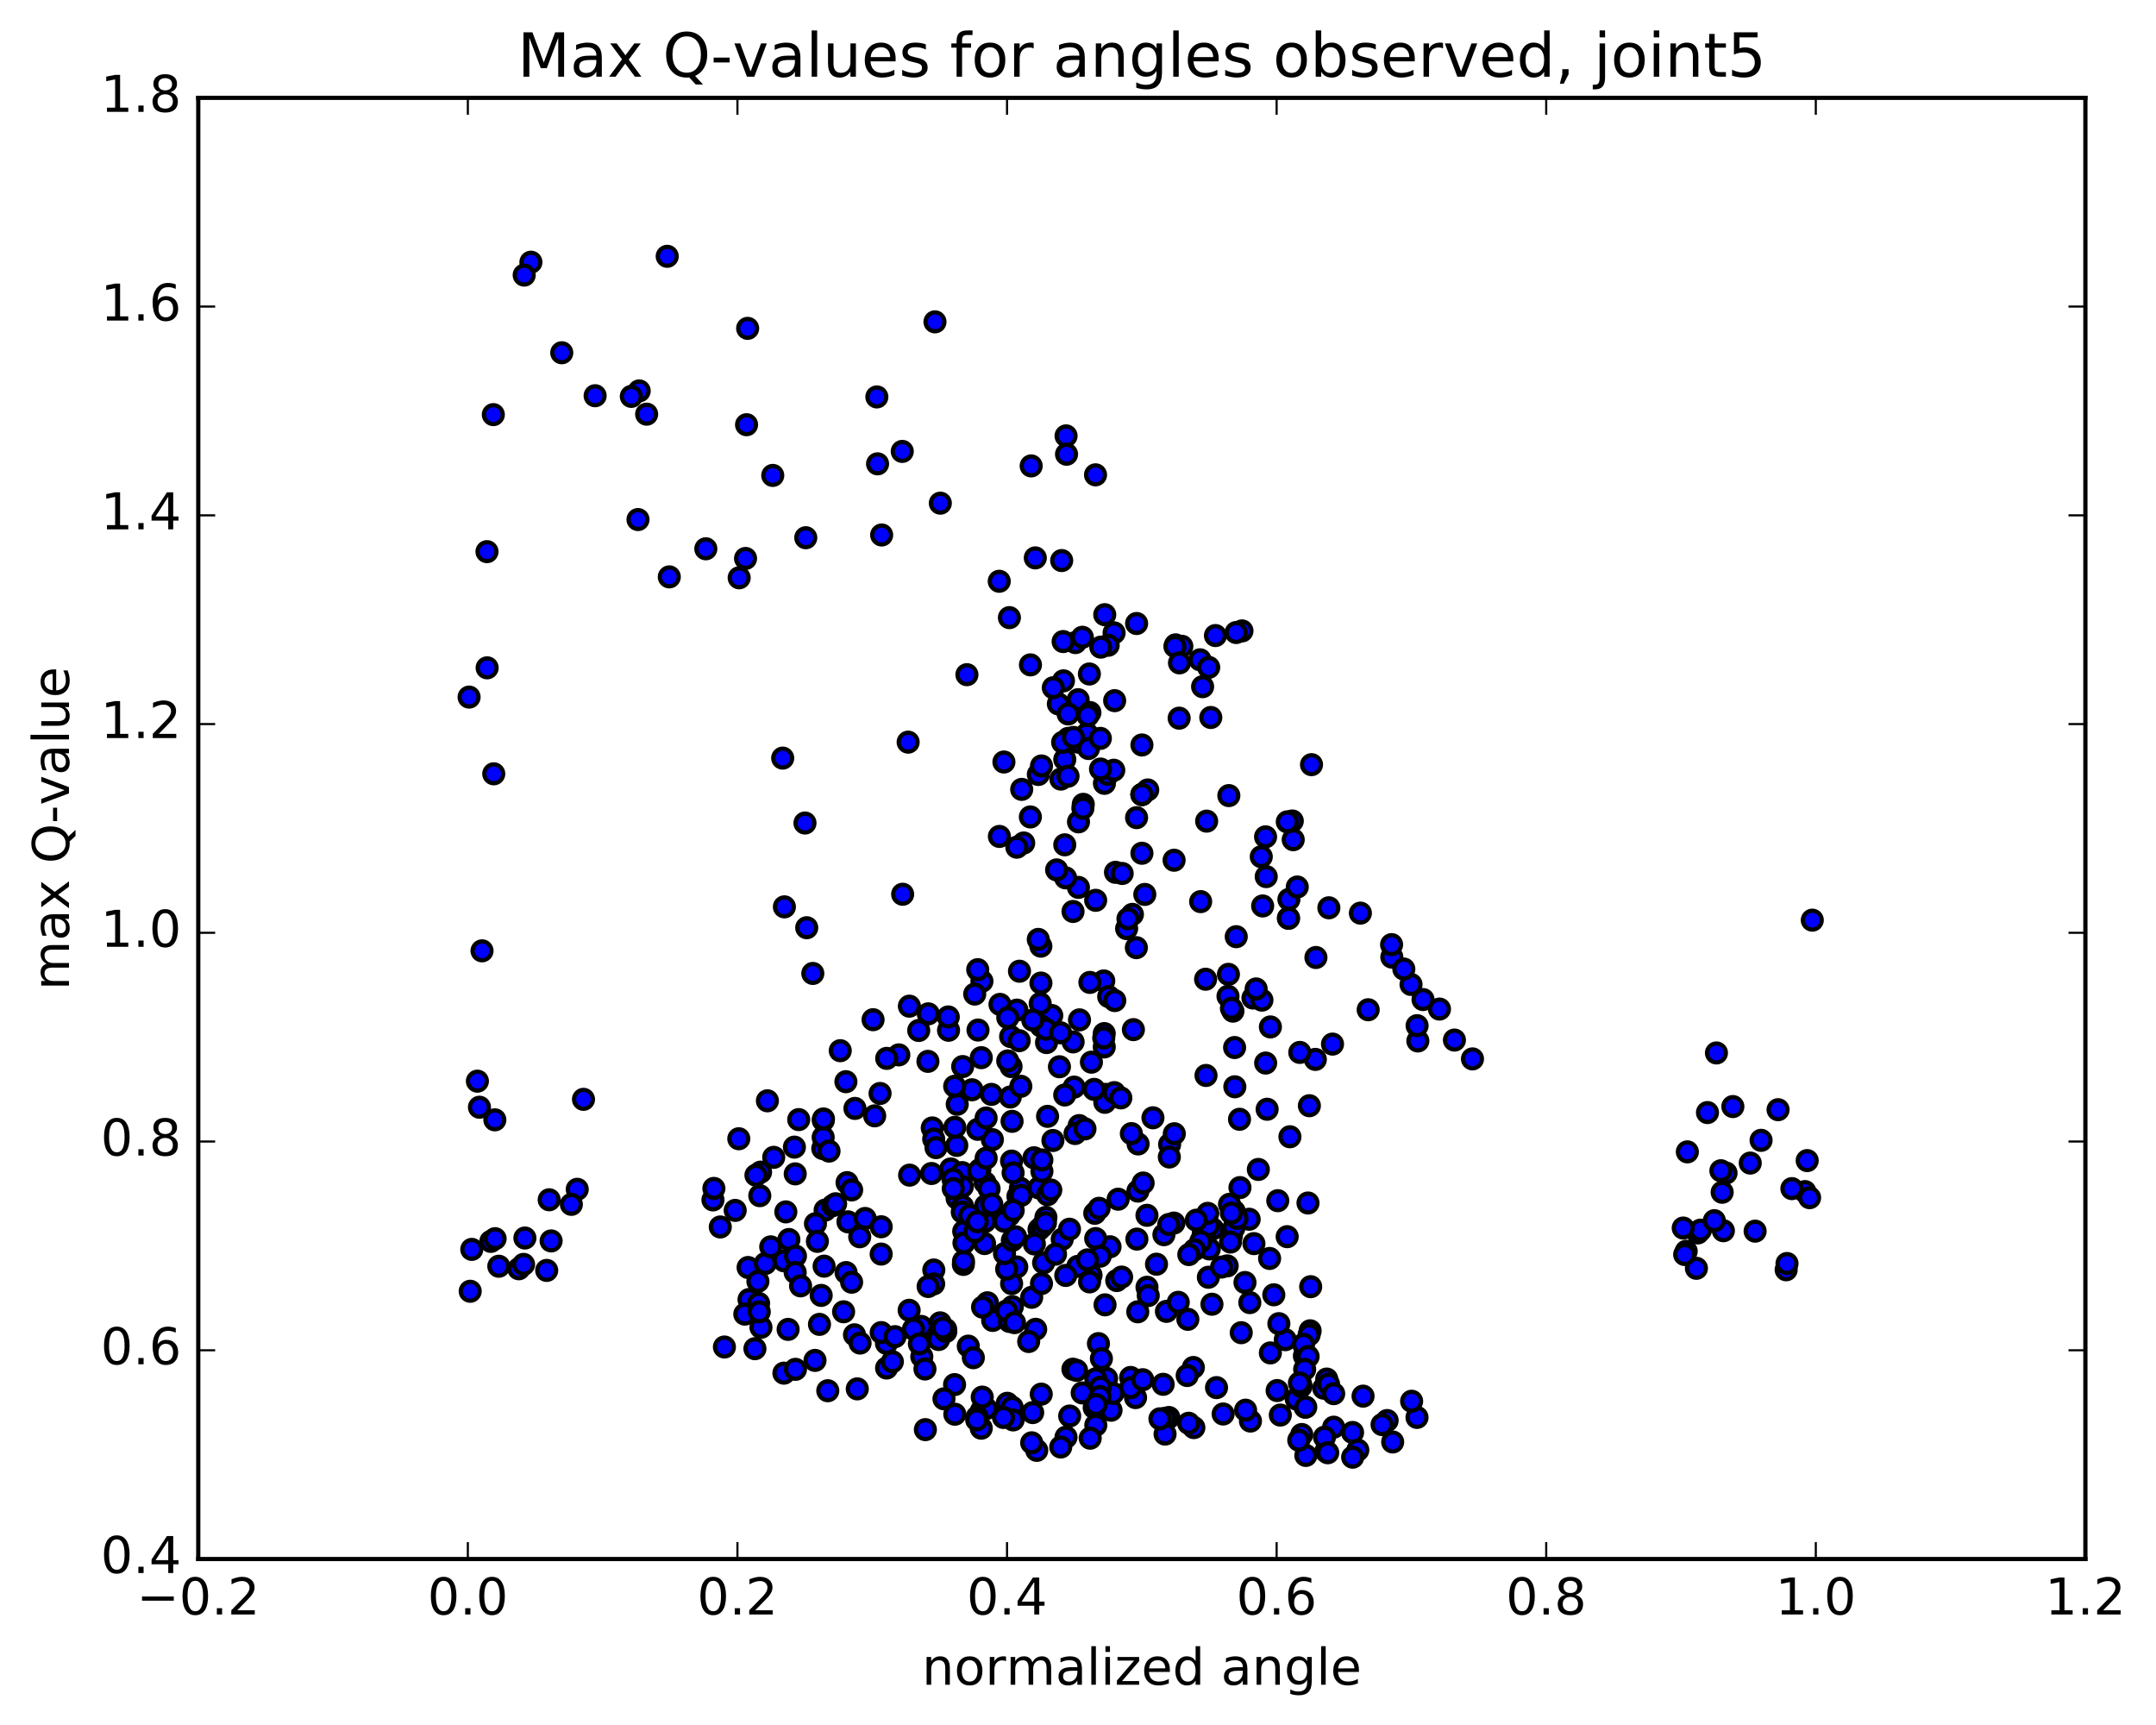 <?xml version="1.0" encoding="utf-8" standalone="no"?>
<!DOCTYPE svg PUBLIC "-//W3C//DTD SVG 1.1//EN"
  "http://www.w3.org/Graphics/SVG/1.1/DTD/svg11.dtd">
<!-- Created with matplotlib (http://matplotlib.org/) -->
<svg height="408pt" version="1.1" viewBox="0 0 510 408" width="510pt" xmlns="http://www.w3.org/2000/svg" xmlns:xlink="http://www.w3.org/1999/xlink">
 <defs>
  <style type="text/css">
*{stroke-linecap:butt;stroke-linejoin:round;stroke-miterlimit:100000;}
  </style>
 </defs>
 <g id="figure_1">
  <g id="patch_1">
   <path d="M 0 408.169 
L 510.039 408.169 
L 510.039 0 
L 0 0 
z
" style="fill:#ffffff;"/>
  </g>
  <g id="axes_1">
   <g id="patch_2">
    <path d="M 46.898 368.742 
L 493.298 368.742 
L 493.298 23.142 
L 46.898 23.142 
z
" style="fill:#ffffff;"/>
   </g>
   <g id="PathCollection_1">
    <defs>
     <path d="M 0 2.236 
C 0.593 2.236 1.162 2 1.581 1.581 
C 2 1.162 2.236 0.593 2.236 0 
C 2.236 -0.593 2 -1.162 1.581 -1.581 
C 1.162 -2 0.593 -2.236 0 -2.236 
C -0.593 -2.236 -1.162 -2 -1.581 -1.581 
C -2 -1.162 -2.236 -0.593 -2.236 0 
C -2.236 0.593 -2 1.162 -1.581 1.581 
C -1.162 2 -0.593 2.236 0 2.236 
z
" id="m86cf00f8e4" style="stroke:#000000;"/>
    </defs>
    <g clip-path="url(#p5a669cea40)">
     <use style="fill:#0000ff;stroke:#000000;" x="232.275" xlink:href="#m86cf00f8e4" y="232.088"/>
     <use style="fill:#0000ff;stroke:#000000;" x="270.121" xlink:href="#m86cf00f8e4" y="187.925"/>
     <use style="fill:#0000ff;stroke:#000000;" x="268.856" xlink:href="#m86cf00f8e4" y="193.389"/>
     <use style="fill:#0000ff;stroke:#000000;" x="261.256" xlink:href="#m86cf00f8e4" y="185.274"/>
     <use style="fill:#0000ff;stroke:#000000;" x="256.248" xlink:href="#m86cf00f8e4" y="190.243"/>
     <use style="fill:#0000ff;stroke:#000000;" x="263.866" xlink:href="#m86cf00f8e4" y="206.322"/>
     <use style="fill:#0000ff;stroke:#000000;" x="270.801" xlink:href="#m86cf00f8e4" y="211.55"/>
     <use style="fill:#0000ff;stroke:#000000;" x="277.732" xlink:href="#m86cf00f8e4" y="203.464"/>
     <use style="fill:#0000ff;stroke:#000000;" x="284.013" xlink:href="#m86cf00f8e4" y="213.251"/>
     <use style="fill:#0000ff;stroke:#000000;" x="285.184" xlink:href="#m86cf00f8e4" y="231.608"/>
     <use style="fill:#0000ff;stroke:#000000;" x="292.043" xlink:href="#m86cf00f8e4" y="247.764"/>
     <use style="fill:#0000ff;stroke:#000000;" x="296.382" xlink:href="#m86cf00f8e4" y="236.05"/>
     <use style="fill:#0000ff;stroke:#000000;" x="290.584" xlink:href="#m86cf00f8e4" y="230.454"/>
     <use style="fill:#0000ff;stroke:#000000;" x="290.484" xlink:href="#m86cf00f8e4" y="235.637"/>
     <use style="fill:#0000ff;stroke:#000000;" x="291.652" xlink:href="#m86cf00f8e4" y="239.156"/>
     <use style="fill:#0000ff;stroke:#000000;" x="298.508" xlink:href="#m86cf00f8e4" y="236.55"/>
     <use style="fill:#0000ff;stroke:#000000;" x="297.137" xlink:href="#m86cf00f8e4" y="233.907"/>
     <use style="fill:#0000ff;stroke:#000000;" x="291.296" xlink:href="#m86cf00f8e4" y="238.485"/>
     <use style="fill:#0000ff;stroke:#000000;" x="292.432" xlink:href="#m86cf00f8e4" y="221.546"/>
     <use style="fill:#0000ff;stroke:#000000;" x="298.678" xlink:href="#m86cf00f8e4" y="214.281"/>
     <use style="fill:#0000ff;stroke:#000000;" x="304.89" xlink:href="#m86cf00f8e4" y="212.729"/>
     <use style="fill:#0000ff;stroke:#000000;" x="304.769" xlink:href="#m86cf00f8e4" y="217.149"/>
     <use style="fill:#0000ff;stroke:#000000;" x="305.91" xlink:href="#m86cf00f8e4" y="198.605"/>
     <use style="fill:#0000ff;stroke:#000000;" x="310.237" xlink:href="#m86cf00f8e4" y="180.856"/>
     <use style="fill:#0000ff;stroke:#000000;" x="305.691" xlink:href="#m86cf00f8e4" y="194.181"/>
     <use style="fill:#0000ff;stroke:#000000;" x="311.281" xlink:href="#m86cf00f8e4" y="226.466"/>
     <use style="fill:#0000ff;stroke:#000000;" x="311.143" xlink:href="#m86cf00f8e4" y="250.572"/>
     <use style="fill:#0000ff;stroke:#000000;" x="309.732" xlink:href="#m86cf00f8e4" y="261.525"/>
     <use style="fill:#0000ff;stroke:#000000;" x="305.13" xlink:href="#m86cf00f8e4" y="268.869"/>
     <use style="fill:#0000ff;stroke:#000000;" x="309.405" xlink:href="#m86cf00f8e4" y="284.537"/>
     <use style="fill:#0000ff;stroke:#000000;" x="302.258" xlink:href="#m86cf00f8e4" y="283.988"/>
     <use style="fill:#0000ff;stroke:#000000;" x="297.659" xlink:href="#m86cf00f8e4" y="276.601"/>
     <use style="fill:#0000ff;stroke:#000000;" x="304.477" xlink:href="#m86cf00f8e4" y="292.5"/>
     <use style="fill:#0000ff;stroke:#000000;" x="310.04" xlink:href="#m86cf00f8e4" y="304.33"/>
     <use style="fill:#0000ff;stroke:#000000;" x="309.911" xlink:href="#m86cf00f8e4" y="314.761"/>
     <use style="fill:#0000ff;stroke:#000000;" x="308.557" xlink:href="#m86cf00f8e4" y="320.696"/>
     <use style="fill:#0000ff;stroke:#000000;" x="304.034" xlink:href="#m86cf00f8e4" y="316.863"/>
     <use style="fill:#0000ff;stroke:#000000;" x="309.665" xlink:href="#m86cf00f8e4" y="315.731"/>
     <use style="fill:#0000ff;stroke:#000000;" x="308.351" xlink:href="#m86cf00f8e4" y="317.952"/>
     <use style="fill:#0000ff;stroke:#000000;" x="301.318" xlink:href="#m86cf00f8e4" y="306.246"/>
     <use style="fill:#0000ff;stroke:#000000;" x="295.487" xlink:href="#m86cf00f8e4" y="288.377"/>
     <use style="fill:#0000ff;stroke:#000000;" x="296.614" xlink:href="#m86cf00f8e4" y="294.142"/>
     <use style="fill:#0000ff;stroke:#000000;" x="300.324" xlink:href="#m86cf00f8e4" y="297.654"/>
     <use style="fill:#0000ff;stroke:#000000;" x="294.5" xlink:href="#m86cf00f8e4" y="303.341"/>
     <use style="fill:#0000ff;stroke:#000000;" x="295.644" xlink:href="#m86cf00f8e4" y="308.092"/>
     <use style="fill:#0000ff;stroke:#000000;" x="302.516" xlink:href="#m86cf00f8e4" y="313.072"/>
     <use style="fill:#0000ff;stroke:#000000;" x="309.43" xlink:href="#m86cf00f8e4" y="320.84"/>
     <use style="fill:#0000ff;stroke:#000000;" x="313.833" xlink:href="#m86cf00f8e4" y="326.179"/>
     <use style="fill:#0000ff;stroke:#000000;" x="308.707" xlink:href="#m86cf00f8e4" y="332.825"/>
     <use style="fill:#0000ff;stroke:#000000;" x="313.124" xlink:href="#m86cf00f8e4" y="328.337"/>
     <use style="fill:#0000ff;stroke:#000000;" x="308.619" xlink:href="#m86cf00f8e4" y="323.882"/>
     <use style="fill:#0000ff;stroke:#000000;" x="314.265" xlink:href="#m86cf00f8e4" y="327.365"/>
     <use style="fill:#0000ff;stroke:#000000;" x="315.484" xlink:href="#m86cf00f8e4" y="329.631"/>
     <use style="fill:#0000ff;stroke:#000000;" x="322.43" xlink:href="#m86cf00f8e4" y="330.216"/>
     <use style="fill:#0000ff;stroke:#000000;" x="328.129" xlink:href="#m86cf00f8e4" y="335.989"/>
     <use style="fill:#0000ff;stroke:#000000;" x="329.435" xlink:href="#m86cf00f8e4" y="341.058"/>
     <use style="fill:#0000ff;stroke:#000000;" x="335.192" xlink:href="#m86cf00f8e4" y="335.25"/>
     <use style="fill:#0000ff;stroke:#000000;" x="333.918" xlink:href="#m86cf00f8e4" y="331.423"/>
     <use style="fill:#0000ff;stroke:#000000;" x="326.93" xlink:href="#m86cf00f8e4" y="336.949"/>
     <use style="fill:#0000ff;stroke:#000000;" x="319.947" xlink:href="#m86cf00f8e4" y="338.81"/>
     <use style="fill:#0000ff;stroke:#000000;" x="315.483" xlink:href="#m86cf00f8e4" y="337.562"/>
     <use style="fill:#0000ff;stroke:#000000;" x="321.191" xlink:href="#m86cf00f8e4" y="342.983"/>
     <use style="fill:#0000ff;stroke:#000000;" x="319.968" xlink:href="#m86cf00f8e4" y="344.657"/>
     <use style="fill:#0000ff;stroke:#000000;" x="313.644" xlink:href="#m86cf00f8e4" y="343.245"/>
     <use style="fill:#0000ff;stroke:#000000;" x="307.929" xlink:href="#m86cf00f8e4" y="339.293"/>
     <use style="fill:#0000ff;stroke:#000000;" x="306.623" xlink:href="#m86cf00f8e4" y="330.895"/>
     <use style="fill:#0000ff;stroke:#000000;" x="302.104" xlink:href="#m86cf00f8e4" y="328.895"/>
     <use style="fill:#0000ff;stroke:#000000;" x="307.75" xlink:href="#m86cf00f8e4" y="327.914"/>
     <use style="fill:#0000ff;stroke:#000000;" x="307.653" xlink:href="#m86cf00f8e4" y="327.362"/>
     <use style="fill:#0000ff;stroke:#000000;" x="308.875" xlink:href="#m86cf00f8e4" y="332.812"/>
     <use style="fill:#0000ff;stroke:#000000;" x="313.307" xlink:href="#m86cf00f8e4" y="339.919"/>
     <use style="fill:#0000ff;stroke:#000000;" x="308.897" xlink:href="#m86cf00f8e4" y="344.243"/>
     <use style="fill:#0000ff;stroke:#000000;" x="314.076" xlink:href="#m86cf00f8e4" y="343.606"/>
     <use style="fill:#0000ff;stroke:#000000;" x="307.224" xlink:href="#m86cf00f8e4" y="340.642"/>
     <use style="fill:#0000ff;stroke:#000000;" x="302.856" xlink:href="#m86cf00f8e4" y="334.693"/>
     <use style="fill:#0000ff;stroke:#000000;" x="307.381" xlink:href="#m86cf00f8e4" y="327.094"/>
     <use style="fill:#0000ff;stroke:#000000;" x="300.503" xlink:href="#m86cf00f8e4" y="319.993"/>
     <use style="fill:#0000ff;stroke:#000000;" x="293.612" xlink:href="#m86cf00f8e4" y="315.21"/>
     <use style="fill:#0000ff;stroke:#000000;" x="286.685" xlink:href="#m86cf00f8e4" y="308.478"/>
     <use style="fill:#0000ff;stroke:#000000;" x="280.985" xlink:href="#m86cf00f8e4" y="312.045"/>
     <use style="fill:#0000ff;stroke:#000000;" x="282.286" xlink:href="#m86cf00f8e4" y="323.438"/>
     <use style="fill:#0000ff;stroke:#000000;" x="289.33" xlink:href="#m86cf00f8e4" y="334.44"/>
     <use style="fill:#0000ff;stroke:#000000;" x="295.795" xlink:href="#m86cf00f8e4" y="336.112"/>
     <use style="fill:#0000ff;stroke:#000000;" x="294.644" xlink:href="#m86cf00f8e4" y="333.537"/>
     <use style="fill:#0000ff;stroke:#000000;" x="287.768" xlink:href="#m86cf00f8e4" y="328.201"/>
     <use style="fill:#0000ff;stroke:#000000;" x="280.829" xlink:href="#m86cf00f8e4" y="325.341"/>
     <use style="fill:#0000ff;stroke:#000000;" x="275.144" xlink:href="#m86cf00f8e4" y="327.42"/>
     <use style="fill:#0000ff;stroke:#000000;" x="276.491" xlink:href="#m86cf00f8e4" y="335.268"/>
     <use style="fill:#0000ff;stroke:#000000;" x="282.407" xlink:href="#m86cf00f8e4" y="337.657"/>
     <use style="fill:#0000ff;stroke:#000000;" x="281.171" xlink:href="#m86cf00f8e4" y="336.631"/>
     <use style="fill:#0000ff;stroke:#000000;" x="275.533" xlink:href="#m86cf00f8e4" y="335.474"/>
     <use style="fill:#0000ff;stroke:#000000;" x="275.594" xlink:href="#m86cf00f8e4" y="339.192"/>
     <use style="fill:#0000ff;stroke:#000000;" x="274.382" xlink:href="#m86cf00f8e4" y="335.578"/>
     <use style="fill:#0000ff;stroke:#000000;" x="267.448" xlink:href="#m86cf00f8e4" y="325.796"/>
     <use style="fill:#0000ff;stroke:#000000;" x="260.515" xlink:href="#m86cf00f8e4" y="325.426"/>
     <use style="fill:#0000ff;stroke:#000000;" x="255.993" xlink:href="#m86cf00f8e4" y="329.457"/>
     <use style="fill:#0000ff;stroke:#000000;" x="262.817" xlink:href="#m86cf00f8e4" y="333.551"/>
     <use style="fill:#0000ff;stroke:#000000;" x="268.614" xlink:href="#m86cf00f8e4" y="330.56"/>
     <use style="fill:#0000ff;stroke:#000000;" x="267.42" xlink:href="#m86cf00f8e4" y="328.237"/>
     <use style="fill:#0000ff;stroke:#000000;" x="261.767" xlink:href="#m86cf00f8e4" y="326.028"/>
     <use style="fill:#0000ff;stroke:#000000;" x="263.264" xlink:href="#m86cf00f8e4" y="329.559"/>
     <use style="fill:#0000ff;stroke:#000000;" x="270.313" xlink:href="#m86cf00f8e4" y="326.329"/>
     <use style="fill:#0000ff;stroke:#000000;" x="269.138" xlink:href="#m86cf00f8e4" y="310.268"/>
     <use style="fill:#0000ff;stroke:#000000;" x="262.581" xlink:href="#m86cf00f8e4" y="294.887"/>
     <use style="fill:#0000ff;stroke:#000000;" x="264.17" xlink:href="#m86cf00f8e4" y="302.877"/>
     <use style="fill:#0000ff;stroke:#000000;" x="271.322" xlink:href="#m86cf00f8e4" y="304.461"/>
     <use style="fill:#0000ff;stroke:#000000;" x="275.917" xlink:href="#m86cf00f8e4" y="310.167"/>
     <use style="fill:#0000ff;stroke:#000000;" x="271.617" xlink:href="#m86cf00f8e4" y="306.432"/>
     <use style="fill:#0000ff;stroke:#000000;" x="278.716" xlink:href="#m86cf00f8e4" y="308.021"/>
     <use style="fill:#0000ff;stroke:#000000;" x="285.841" xlink:href="#m86cf00f8e4" y="302.1"/>
     <use style="fill:#0000ff;stroke:#000000;" x="291.904" xlink:href="#m86cf00f8e4" y="286.447"/>
     <use style="fill:#0000ff;stroke:#000000;" x="291.282" xlink:href="#m86cf00f8e4" y="292.303"/>
     <use style="fill:#0000ff;stroke:#000000;" x="284.479" xlink:href="#m86cf00f8e4" y="292.712"/>
     <use style="fill:#0000ff;stroke:#000000;" x="277.682" xlink:href="#m86cf00f8e4" y="289.283"/>
     <use style="fill:#0000ff;stroke:#000000;" x="271.316" xlink:href="#m86cf00f8e4" y="287.448"/>
     <use style="fill:#0000ff;stroke:#000000;" x="264.495" xlink:href="#m86cf00f8e4" y="283.639"/>
     <use style="fill:#0000ff;stroke:#000000;" x="258.963" xlink:href="#m86cf00f8e4" y="286.969"/>
     <use style="fill:#0000ff;stroke:#000000;" x="259.185" xlink:href="#m86cf00f8e4" y="292.944"/>
     <use style="fill:#0000ff;stroke:#000000;" x="258.086" xlink:href="#m86cf00f8e4" y="301.597"/>
     <use style="fill:#0000ff;stroke:#000000;" x="251.266" xlink:href="#m86cf00f8e4" y="293.094"/>
     <use style="fill:#0000ff;stroke:#000000;" x="245.728" xlink:href="#m86cf00f8e4" y="280.971"/>
     <use style="fill:#0000ff;stroke:#000000;" x="244.585" xlink:href="#m86cf00f8e4" y="273.837"/>
     <use style="fill:#0000ff;stroke:#000000;" x="238.98" xlink:href="#m86cf00f8e4" y="259.465"/>
     <use style="fill:#0000ff;stroke:#000000;" x="239.062" xlink:href="#m86cf00f8e4" y="245.165"/>
     <use style="fill:#0000ff;stroke:#000000;" x="239.163" xlink:href="#m86cf00f8e4" y="252.259"/>
     <use style="fill:#0000ff;stroke:#000000;" x="239.291" xlink:href="#m86cf00f8e4" y="274.619"/>
     <use style="fill:#0000ff;stroke:#000000;" x="239.406" xlink:href="#m86cf00f8e4" y="265.222"/>
     <use style="fill:#0000ff;stroke:#000000;" x="238.38" xlink:href="#m86cf00f8e4" y="250.935"/>
     <use style="fill:#0000ff;stroke:#000000;" x="232.117" xlink:href="#m86cf00f8e4" y="250.159"/>
     <use style="fill:#0000ff;stroke:#000000;" x="227.721" xlink:href="#m86cf00f8e4" y="252.264"/>
     <use style="fill:#0000ff;stroke:#000000;" x="234.748" xlink:href="#m86cf00f8e4" y="269.55"/>
     <use style="fill:#0000ff;stroke:#000000;" x="240.519" xlink:href="#m86cf00f8e4" y="299.661"/>
     <use style="fill:#0000ff;stroke:#000000;" x="239.296" xlink:href="#m86cf00f8e4" y="303.606"/>
     <use style="fill:#0000ff;stroke:#000000;" x="232.993" xlink:href="#m86cf00f8e4" y="288.918"/>
     <use style="fill:#0000ff;stroke:#000000;" x="231.789" xlink:href="#m86cf00f8e4" y="276.619"/>
     <use style="fill:#0000ff;stroke:#000000;" x="224.89" xlink:href="#m86cf00f8e4" y="276.48"/>
     <use style="fill:#0000ff;stroke:#000000;" x="220.526" xlink:href="#m86cf00f8e4" y="266.779"/>
     <use style="fill:#0000ff;stroke:#000000;" x="226.325" xlink:href="#m86cf00f8e4" y="270.914"/>
     <use style="fill:#0000ff;stroke:#000000;" x="226.399" xlink:href="#m86cf00f8e4" y="283.418"/>
     <use style="fill:#0000ff;stroke:#000000;" x="227.709" xlink:href="#m86cf00f8e4" y="285.342"/>
     <use style="fill:#0000ff;stroke:#000000;" x="233.015" xlink:href="#m86cf00f8e4" y="279.717"/>
     <use style="fill:#0000ff;stroke:#000000;" x="227.607" xlink:href="#m86cf00f8e4" y="277.343"/>
     <use style="fill:#0000ff;stroke:#000000;" x="227.625" xlink:href="#m86cf00f8e4" y="286.675"/>
     <use style="fill:#0000ff;stroke:#000000;" x="227.639" xlink:href="#m86cf00f8e4" y="280.651"/>
     <use style="fill:#0000ff;stroke:#000000;" x="226.432" xlink:href="#m86cf00f8e4" y="261.179"/>
     <use style="fill:#0000ff;stroke:#000000;" x="219.502" xlink:href="#m86cf00f8e4" y="251.034"/>
     <use style="fill:#0000ff;stroke:#000000;" x="215.114" xlink:href="#m86cf00f8e4" y="237.979"/>
     <use style="fill:#0000ff;stroke:#000000;" x="219.589" xlink:href="#m86cf00f8e4" y="239.796"/>
     <use style="fill:#0000ff;stroke:#000000;" x="212.616" xlink:href="#m86cf00f8e4" y="249.501"/>
     <use style="fill:#0000ff;stroke:#000000;" x="206.905" xlink:href="#m86cf00f8e4" y="263.92"/>
     <use style="fill:#0000ff;stroke:#000000;" x="208.179" xlink:href="#m86cf00f8e4" y="258.628"/>
     <use style="fill:#0000ff;stroke:#000000;" x="215.167" xlink:href="#m86cf00f8e4" y="277.948"/>
     <use style="fill:#0000ff;stroke:#000000;" x="220.89" xlink:href="#m86cf00f8e4" y="300.38"/>
     <use style="fill:#0000ff;stroke:#000000;" x="220.855" xlink:href="#m86cf00f8e4" y="303.672"/>
     <use style="fill:#0000ff;stroke:#000000;" x="219.548" xlink:href="#m86cf00f8e4" y="304.281"/>
     <use style="fill:#0000ff;stroke:#000000;" x="215.056" xlink:href="#m86cf00f8e4" y="309.913"/>
     <use style="fill:#0000ff;stroke:#000000;" x="222.029" xlink:href="#m86cf00f8e4" y="316.825"/>
     <use style="fill:#0000ff;stroke:#000000;" x="229.048" xlink:href="#m86cf00f8e4" y="318.391"/>
     <use style="fill:#0000ff;stroke:#000000;" x="234.814" xlink:href="#m86cf00f8e4" y="312.311"/>
     <use style="fill:#0000ff;stroke:#000000;" x="233.575" xlink:href="#m86cf00f8e4" y="308.132"/>
     <use style="fill:#0000ff;stroke:#000000;" x="227.882" xlink:href="#m86cf00f8e4" y="299.065"/>
     <use style="fill:#0000ff;stroke:#000000;" x="227.916" xlink:href="#m86cf00f8e4" y="298.308"/>
     <use style="fill:#0000ff;stroke:#000000;" x="227.966" xlink:href="#m86cf00f8e4" y="291.235"/>
     <use style="fill:#0000ff;stroke:#000000;" x="228.025" xlink:href="#m86cf00f8e4" y="293.989"/>
     <use style="fill:#0000ff;stroke:#000000;" x="229.406" xlink:href="#m86cf00f8e4" y="287.466"/>
     <use style="fill:#0000ff;stroke:#000000;" x="233.969" xlink:href="#m86cf00f8e4" y="281.158"/>
     <use style="fill:#0000ff;stroke:#000000;" x="225.865" xlink:href="#m86cf00f8e4" y="266.639"/>
     <use style="fill:#0000ff;stroke:#000000;" x="220.867" xlink:href="#m86cf00f8e4" y="269.401"/>
     <use style="fill:#0000ff;stroke:#000000;" x="225.426" xlink:href="#m86cf00f8e4" y="278.908"/>
     <use style="fill:#0000ff;stroke:#000000;" x="220.342" xlink:href="#m86cf00f8e4" y="277.558"/>
     <use style="fill:#0000ff;stroke:#000000;" x="221.409" xlink:href="#m86cf00f8e4" y="271.444"/>
     <use style="fill:#0000ff;stroke:#000000;" x="229.923" xlink:href="#m86cf00f8e4" y="257.755"/>
     <use style="fill:#0000ff;stroke:#000000;" x="236.549" xlink:href="#m86cf00f8e4" y="237.557"/>
     <use style="fill:#0000ff;stroke:#000000;" x="231.279" xlink:href="#m86cf00f8e4" y="229.342"/>
     <use style="fill:#0000ff;stroke:#000000;" x="230.571" xlink:href="#m86cf00f8e4" y="235.117"/>
     <use style="fill:#0000ff;stroke:#000000;" x="224.375" xlink:href="#m86cf00f8e4" y="243.679"/>
     <use style="fill:#0000ff;stroke:#000000;" x="225.829" xlink:href="#m86cf00f8e4" y="256.923"/>
     <use style="fill:#0000ff;stroke:#000000;" x="231.28" xlink:href="#m86cf00f8e4" y="267.111"/>
     <use style="fill:#0000ff;stroke:#000000;" x="231.472" xlink:href="#m86cf00f8e4" y="277.007"/>
     <use style="fill:#0000ff;stroke:#000000;" x="232.898" xlink:href="#m86cf00f8e4" y="294.13"/>
     <use style="fill:#0000ff;stroke:#000000;" x="238.128" xlink:href="#m86cf00f8e4" y="300.185"/>
     <use style="fill:#0000ff;stroke:#000000;" x="239.476" xlink:href="#m86cf00f8e4" y="309.049"/>
     <use style="fill:#0000ff;stroke:#000000;" x="244.989" xlink:href="#m86cf00f8e4" y="314.408"/>
     <use style="fill:#0000ff;stroke:#000000;" x="243.334" xlink:href="#m86cf00f8e4" y="317.296"/>
     <use style="fill:#0000ff;stroke:#000000;" x="238.795" xlink:href="#m86cf00f8e4" y="312.544"/>
     <use style="fill:#0000ff;stroke:#000000;" x="244.044" xlink:href="#m86cf00f8e4" y="306.838"/>
     <use style="fill:#0000ff;stroke:#000000;" x="238.733" xlink:href="#m86cf00f8e4" y="287.434"/>
     <use style="fill:#0000ff;stroke:#000000;" x="237.568" xlink:href="#m86cf00f8e4" y="288.857"/>
     <use style="fill:#0000ff;stroke:#000000;" x="233.166" xlink:href="#m86cf00f8e4" y="285.17"/>
     <use style="fill:#0000ff;stroke:#000000;" x="237.616" xlink:href="#m86cf00f8e4" y="296.496"/>
     <use style="fill:#0000ff;stroke:#000000;" x="230.616" xlink:href="#m86cf00f8e4" y="291.323"/>
     <use style="fill:#0000ff;stroke:#000000;" x="225.486" xlink:href="#m86cf00f8e4" y="281.114"/>
     <use style="fill:#0000ff;stroke:#000000;" x="231.178" xlink:href="#m86cf00f8e4" y="288.953"/>
     <use style="fill:#0000ff;stroke:#000000;" x="232.423" xlink:href="#m86cf00f8e4" y="309.173"/>
     <use style="fill:#0000ff;stroke:#000000;" x="238.119" xlink:href="#m86cf00f8e4" y="310.071"/>
     <use style="fill:#0000ff;stroke:#000000;" x="239.477" xlink:href="#m86cf00f8e4" y="293.37"/>
     <use style="fill:#0000ff;stroke:#000000;" x="245.781" xlink:href="#m86cf00f8e4" y="290.794"/>
     <use style="fill:#0000ff;stroke:#000000;" x="247.41" xlink:href="#m86cf00f8e4" y="287.93"/>
     <use style="fill:#0000ff;stroke:#000000;" x="254.943" xlink:href="#m86cf00f8e4" y="299.528"/>
     <use style="fill:#0000ff;stroke:#000000;" x="261.395" xlink:href="#m86cf00f8e4" y="308.622"/>
     <use style="fill:#0000ff;stroke:#000000;" x="260.251" xlink:href="#m86cf00f8e4" y="297.114"/>
     <use style="fill:#0000ff;stroke:#000000;" x="270.121" xlink:href="#m86cf00f8e4" y="187.925"/>
     <use style="fill:#0000ff;stroke:#000000;" x="270.123" xlink:href="#m86cf00f8e4" y="176.202"/>
     <use style="fill:#0000ff;stroke:#000000;" x="268.863" xlink:href="#m86cf00f8e4" y="147.475"/>
     <use style="fill:#0000ff;stroke:#000000;" x="261.326" xlink:href="#m86cf00f8e4" y="145.384"/>
     <use style="fill:#0000ff;stroke:#000000;" x="255.036" xlink:href="#m86cf00f8e4" y="165.493"/>
     <use style="fill:#0000ff;stroke:#000000;" x="255.091" xlink:href="#m86cf00f8e4" y="175.552"/>
     <use style="fill:#0000ff;stroke:#000000;" x="255.116" xlink:href="#m86cf00f8e4" y="194.385"/>
     <use style="fill:#0000ff;stroke:#000000;" x="255.104" xlink:href="#m86cf00f8e4" y="209.888"/>
     <use style="fill:#0000ff;stroke:#000000;" x="253.824" xlink:href="#m86cf00f8e4" y="215.581"/>
     <use style="fill:#0000ff;stroke:#000000;" x="246.211" xlink:href="#m86cf00f8e4" y="223.788"/>
     <use style="fill:#0000ff;stroke:#000000;" x="241.16" xlink:href="#m86cf00f8e4" y="229.713"/>
     <use style="fill:#0000ff;stroke:#000000;" x="248.795" xlink:href="#m86cf00f8e4" y="240.189"/>
     <use style="fill:#0000ff;stroke:#000000;" x="253.844" xlink:href="#m86cf00f8e4" y="246.433"/>
     <use style="fill:#0000ff;stroke:#000000;" x="246.23" xlink:href="#m86cf00f8e4" y="232.515"/>
     <use style="fill:#0000ff;stroke:#000000;" x="240.547" xlink:href="#m86cf00f8e4" y="238.911"/>
     <use style="fill:#0000ff;stroke:#000000;" x="247.551" xlink:href="#m86cf00f8e4" y="246.591"/>
     <use style="fill:#0000ff;stroke:#000000;" x="246.249" xlink:href="#m86cf00f8e4" y="242.671"/>
     <use style="fill:#0000ff;stroke:#000000;" x="241.088" xlink:href="#m86cf00f8e4" y="246.141"/>
     <use style="fill:#0000ff;stroke:#000000;" x="247.394" xlink:href="#m86cf00f8e4" y="243.435"/>
     <use style="fill:#0000ff;stroke:#000000;" x="246.056" xlink:href="#m86cf00f8e4" y="237.358"/>
     <use style="fill:#0000ff;stroke:#000000;" x="238.389" xlink:href="#m86cf00f8e4" y="240.692"/>
     <use style="fill:#0000ff;stroke:#000000;" x="231.349" xlink:href="#m86cf00f8e4" y="243.628"/>
     <use style="fill:#0000ff;stroke:#000000;" x="224.312" xlink:href="#m86cf00f8e4" y="240.53"/>
     <use style="fill:#0000ff;stroke:#000000;" x="217.325" xlink:href="#m86cf00f8e4" y="243.73"/>
     <use style="fill:#0000ff;stroke:#000000;" x="209.753" xlink:href="#m86cf00f8e4" y="250.329"/>
     <use style="fill:#0000ff;stroke:#000000;" x="202.235" xlink:href="#m86cf00f8e4" y="262.164"/>
     <use style="fill:#0000ff;stroke:#000000;" x="194.747" xlink:href="#m86cf00f8e4" y="264.998"/>
     <use style="fill:#0000ff;stroke:#000000;" x="187.916" xlink:href="#m86cf00f8e4" y="271.321"/>
     <use style="fill:#0000ff;stroke:#000000;" x="183.022" xlink:href="#m86cf00f8e4" y="273.737"/>
     <use style="fill:#0000ff;stroke:#000000;" x="188.94" xlink:href="#m86cf00f8e4" y="264.809"/>
     <use style="fill:#0000ff;stroke:#000000;" x="181.529" xlink:href="#m86cf00f8e4" y="260.363"/>
     <use style="fill:#0000ff;stroke:#000000;" x="174.763" xlink:href="#m86cf00f8e4" y="269.338"/>
     <use style="fill:#0000ff;stroke:#000000;" x="168.649" xlink:href="#m86cf00f8e4" y="283.804"/>
     <use style="fill:#0000ff;stroke:#000000;" x="168.869" xlink:href="#m86cf00f8e4" y="281.085"/>
     <use style="fill:#0000ff;stroke:#000000;" x="170.384" xlink:href="#m86cf00f8e4" y="290.204"/>
     <use style="fill:#0000ff;stroke:#000000;" x="176.965" xlink:href="#m86cf00f8e4" y="299.788"/>
     <use style="fill:#0000ff;stroke:#000000;" x="177.183" xlink:href="#m86cf00f8e4" y="307.366"/>
     <use style="fill:#0000ff;stroke:#000000;" x="176.184" xlink:href="#m86cf00f8e4" y="310.817"/>
     <use style="fill:#0000ff;stroke:#000000;" x="171.363" xlink:href="#m86cf00f8e4" y="318.595"/>
     <use style="fill:#0000ff;stroke:#000000;" x="178.579" xlink:href="#m86cf00f8e4" y="318.995"/>
     <use style="fill:#0000ff;stroke:#000000;" x="186.429" xlink:href="#m86cf00f8e4" y="314.43"/>
     <use style="fill:#0000ff;stroke:#000000;" x="194.25" xlink:href="#m86cf00f8e4" y="306.392"/>
     <use style="fill:#0000ff;stroke:#000000;" x="199.552" xlink:href="#m86cf00f8e4" y="310.262"/>
     <use style="fill:#0000ff;stroke:#000000;" x="192.788" xlink:href="#m86cf00f8e4" y="321.764"/>
     <use style="fill:#0000ff;stroke:#000000;" x="185.431" xlink:href="#m86cf00f8e4" y="324.779"/>
     <use style="fill:#0000ff;stroke:#000000;" x="180.005" xlink:href="#m86cf00f8e4" y="313.949"/>
     <use style="fill:#0000ff;stroke:#000000;" x="186.608" xlink:href="#m86cf00f8e4" y="293.173"/>
     <use style="fill:#0000ff;stroke:#000000;" x="188.108" xlink:href="#m86cf00f8e4" y="277.646"/>
     <use style="fill:#0000ff;stroke:#000000;" x="194.628" xlink:href="#m86cf00f8e4" y="271.653"/>
     <use style="fill:#0000ff;stroke:#000000;" x="194.722" xlink:href="#m86cf00f8e4" y="268.998"/>
     <use style="fill:#0000ff;stroke:#000000;" x="194.788" xlink:href="#m86cf00f8e4" y="264.655"/>
     <use style="fill:#0000ff;stroke:#000000;" x="196.108" xlink:href="#m86cf00f8e4" y="272.259"/>
     <use style="fill:#0000ff;stroke:#000000;" x="200.583" xlink:href="#m86cf00f8e4" y="288.987"/>
     <use style="fill:#0000ff;stroke:#000000;" x="194.941" xlink:href="#m86cf00f8e4" y="299.475"/>
     <use style="fill:#0000ff;stroke:#000000;" x="200.133" xlink:href="#m86cf00f8e4" y="300.989"/>
     <use style="fill:#0000ff;stroke:#000000;" x="195.183" xlink:href="#m86cf00f8e4" y="286.221"/>
     <use style="fill:#0000ff;stroke:#000000;" x="200.368" xlink:href="#m86cf00f8e4" y="279.717"/>
     <use style="fill:#0000ff;stroke:#000000;" x="192.898" xlink:href="#m86cf00f8e4" y="289.437"/>
     <use style="fill:#0000ff;stroke:#000000;" x="185.445" xlink:href="#m86cf00f8e4" y="298.204"/>
     <use style="fill:#0000ff;stroke:#000000;" x="179.283" xlink:href="#m86cf00f8e4" y="303.068"/>
     <use style="fill:#0000ff;stroke:#000000;" x="179.444" xlink:href="#m86cf00f8e4" y="308.261"/>
     <use style="fill:#0000ff;stroke:#000000;" x="179.602" xlink:href="#m86cf00f8e4" y="310.277"/>
     <use style="fill:#0000ff;stroke:#000000;" x="181.032" xlink:href="#m86cf00f8e4" y="298.836"/>
     <use style="fill:#0000ff;stroke:#000000;" x="188.166" xlink:href="#m86cf00f8e4" y="297.079"/>
     <use style="fill:#0000ff;stroke:#000000;" x="193.355" xlink:href="#m86cf00f8e4" y="293.608"/>
     <use style="fill:#0000ff;stroke:#000000;" x="185.888" xlink:href="#m86cf00f8e4" y="286.636"/>
     <use style="fill:#0000ff;stroke:#000000;" x="179.727" xlink:href="#m86cf00f8e4" y="282.801"/>
     <use style="fill:#0000ff;stroke:#000000;" x="179.913" xlink:href="#m86cf00f8e4" y="277.237"/>
     <use style="fill:#0000ff;stroke:#000000;" x="178.82" xlink:href="#m86cf00f8e4" y="277.964"/>
     <use style="fill:#0000ff;stroke:#000000;" x="173.91" xlink:href="#m86cf00f8e4" y="286.286"/>
     <use style="fill:#0000ff;stroke:#000000;" x="182.314" xlink:href="#m86cf00f8e4" y="294.908"/>
     <use style="fill:#0000ff;stroke:#000000;" x="188.099" xlink:href="#m86cf00f8e4" y="300.961"/>
     <use style="fill:#0000ff;stroke:#000000;" x="189.375" xlink:href="#m86cf00f8e4" y="304.132"/>
     <use style="fill:#0000ff;stroke:#000000;" x="196.984" xlink:href="#m86cf00f8e4" y="285.162"/>
     <use style="fill:#0000ff;stroke:#000000;" x="201.456" xlink:href="#m86cf00f8e4" y="281.443"/>
     <use style="fill:#0000ff;stroke:#000000;" x="197.666" xlink:href="#m86cf00f8e4" y="284.715"/>
     <use style="fill:#0000ff;stroke:#000000;" x="204.652" xlink:href="#m86cf00f8e4" y="288.193"/>
     <use style="fill:#0000ff;stroke:#000000;" x="208.444" xlink:href="#m86cf00f8e4" y="290.155"/>
     <use style="fill:#0000ff;stroke:#000000;" x="203.367" xlink:href="#m86cf00f8e4" y="292.519"/>
     <use style="fill:#0000ff;stroke:#000000;" x="208.441" xlink:href="#m86cf00f8e4" y="296.615"/>
     <use style="fill:#0000ff;stroke:#000000;" x="201.447" xlink:href="#m86cf00f8e4" y="303.271"/>
     <use style="fill:#0000ff;stroke:#000000;" x="193.846" xlink:href="#m86cf00f8e4" y="313.243"/>
     <use style="fill:#0000ff;stroke:#000000;" x="188.166" xlink:href="#m86cf00f8e4" y="323.879"/>
     <use style="fill:#0000ff;stroke:#000000;" x="195.812" xlink:href="#m86cf00f8e4" y="328.939"/>
     <use style="fill:#0000ff;stroke:#000000;" x="202.788" xlink:href="#m86cf00f8e4" y="328.498"/>
     <use style="fill:#0000ff;stroke:#000000;" x="209.725" xlink:href="#m86cf00f8e4" y="323.566"/>
     <use style="fill:#0000ff;stroke:#000000;" x="209.696" xlink:href="#m86cf00f8e4" y="317.739"/>
     <use style="fill:#0000ff;stroke:#000000;" x="208.449" xlink:href="#m86cf00f8e4" y="315.184"/>
     <use style="fill:#0000ff;stroke:#000000;" x="202.13" xlink:href="#m86cf00f8e4" y="315.709"/>
     <use style="fill:#0000ff;stroke:#000000;" x="203.45" xlink:href="#m86cf00f8e4" y="317.662"/>
     <use style="fill:#0000ff;stroke:#000000;" x="211.09" xlink:href="#m86cf00f8e4" y="322.074"/>
     <use style="fill:#0000ff;stroke:#000000;" x="218.054" xlink:href="#m86cf00f8e4" y="320.873"/>
     <use style="fill:#0000ff;stroke:#000000;" x="223.731" xlink:href="#m86cf00f8e4" y="314.951"/>
     <use style="fill:#0000ff;stroke:#000000;" x="223.702" xlink:href="#m86cf00f8e4" y="314.421"/>
     <use style="fill:#0000ff;stroke:#000000;" x="222.392" xlink:href="#m86cf00f8e4" y="312.88"/>
     <use style="fill:#0000ff;stroke:#000000;" x="217.935" xlink:href="#m86cf00f8e4" y="313.727"/>
     <use style="fill:#0000ff;stroke:#000000;" x="223.029" xlink:href="#m86cf00f8e4" y="314.107"/>
     <use style="fill:#0000ff;stroke:#000000;" x="216.082" xlink:href="#m86cf00f8e4" y="314.373"/>
     <use style="fill:#0000ff;stroke:#000000;" x="211.712" xlink:href="#m86cf00f8e4" y="316.148"/>
     <use style="fill:#0000ff;stroke:#000000;" x="217.485" xlink:href="#m86cf00f8e4" y="317.851"/>
     <use style="fill:#0000ff;stroke:#000000;" x="218.799" xlink:href="#m86cf00f8e4" y="323.796"/>
     <use style="fill:#0000ff;stroke:#000000;" x="225.803" xlink:href="#m86cf00f8e4" y="327.492"/>
     <use style="fill:#0000ff;stroke:#000000;" x="230.243" xlink:href="#m86cf00f8e4" y="321.125"/>
     <use style="fill:#0000ff;stroke:#000000;" x="223.296" xlink:href="#m86cf00f8e4" y="330.853"/>
     <use style="fill:#0000ff;stroke:#000000;" x="218.895" xlink:href="#m86cf00f8e4" y="338.14"/>
     <use style="fill:#0000ff;stroke:#000000;" x="225.862" xlink:href="#m86cf00f8e4" y="334.492"/>
     <use style="fill:#0000ff;stroke:#000000;" x="232.166" xlink:href="#m86cf00f8e4" y="333.669"/>
     <use style="fill:#0000ff;stroke:#000000;" x="232.112" xlink:href="#m86cf00f8e4" y="337.801"/>
     <use style="fill:#0000ff;stroke:#000000;" x="233.279" xlink:href="#m86cf00f8e4" y="333.172"/>
     <use style="fill:#0000ff;stroke:#000000;" x="238.265" xlink:href="#m86cf00f8e4" y="331.909"/>
     <use style="fill:#0000ff;stroke:#000000;" x="239.43" xlink:href="#m86cf00f8e4" y="332.852"/>
     <use style="fill:#0000ff;stroke:#000000;" x="246.304" xlink:href="#m86cf00f8e4" y="329.745"/>
     <use style="fill:#0000ff;stroke:#000000;" x="253.798" xlink:href="#m86cf00f8e4" y="323.843"/>
     <use style="fill:#0000ff;stroke:#000000;" x="259.835" xlink:href="#m86cf00f8e4" y="317.788"/>
     <use style="fill:#0000ff;stroke:#000000;" x="260.537" xlink:href="#m86cf00f8e4" y="321.34"/>
     <use style="fill:#0000ff;stroke:#000000;" x="259.209" xlink:href="#m86cf00f8e4" y="326.122"/>
     <use style="fill:#0000ff;stroke:#000000;" x="254.661" xlink:href="#m86cf00f8e4" y="324.127"/>
     <use style="fill:#0000ff;stroke:#000000;" x="260.292" xlink:href="#m86cf00f8e4" y="328.111"/>
     <use style="fill:#0000ff;stroke:#000000;" x="260.196" xlink:href="#m86cf00f8e4" y="330.297"/>
     <use style="fill:#0000ff;stroke:#000000;" x="258.839" xlink:href="#m86cf00f8e4" y="332.946"/>
     <use style="fill:#0000ff;stroke:#000000;" x="253.032" xlink:href="#m86cf00f8e4" y="334.917"/>
     <use style="fill:#0000ff;stroke:#000000;" x="259.278" xlink:href="#m86cf00f8e4" y="332.214"/>
     <use style="fill:#0000ff;stroke:#000000;" x="259.212" xlink:href="#m86cf00f8e4" y="337.093"/>
     <use style="fill:#0000ff;stroke:#000000;" x="257.888" xlink:href="#m86cf00f8e4" y="340.163"/>
     <use style="fill:#0000ff;stroke:#000000;" x="252.168" xlink:href="#m86cf00f8e4" y="339.915"/>
     <use style="fill:#0000ff;stroke:#000000;" x="250.916" xlink:href="#m86cf00f8e4" y="342.249"/>
     <use style="fill:#0000ff;stroke:#000000;" x="245.244" xlink:href="#m86cf00f8e4" y="343.041"/>
     <use style="fill:#0000ff;stroke:#000000;" x="244.046" xlink:href="#m86cf00f8e4" y="341.253"/>
     <use style="fill:#0000ff;stroke:#000000;" x="239.659" xlink:href="#m86cf00f8e4" y="335.839"/>
     <use style="fill:#0000ff;stroke:#000000;" x="244.278" xlink:href="#m86cf00f8e4" y="334.106"/>
     <use style="fill:#0000ff;stroke:#000000;" x="237.375" xlink:href="#m86cf00f8e4" y="335.261"/>
     <use style="fill:#0000ff;stroke:#000000;" x="231.149" xlink:href="#m86cf00f8e4" y="335.137"/>
     <use style="fill:#0000ff;stroke:#000000;" x="231.034" xlink:href="#m86cf00f8e4" y="335.832"/>
     <use style="fill:#0000ff;stroke:#000000;" x="232.347" xlink:href="#m86cf00f8e4" y="330.443"/>
     <use style="fill:#0000ff;stroke:#000000;" x="239.978" xlink:href="#m86cf00f8e4" y="312.834"/>
     <use style="fill:#0000ff;stroke:#000000;" x="246.36" xlink:href="#m86cf00f8e4" y="303.585"/>
     <use style="fill:#0000ff;stroke:#000000;" x="246.867" xlink:href="#m86cf00f8e4" y="298.671"/>
     <use style="fill:#0000ff;stroke:#000000;" x="247.798" xlink:href="#m86cf00f8e4" y="282.574"/>
     <use style="fill:#0000ff;stroke:#000000;" x="255.276" xlink:href="#m86cf00f8e4" y="266.225"/>
     <use style="fill:#0000ff;stroke:#000000;" x="261.478" xlink:href="#m86cf00f8e4" y="258.842"/>
     <use style="fill:#0000ff;stroke:#000000;" x="261.344" xlink:href="#m86cf00f8e4" y="260.72"/>
     <use style="fill:#0000ff;stroke:#000000;" x="261.213" xlink:href="#m86cf00f8e4" y="247.622"/>
     <use style="fill:#0000ff;stroke:#000000;" x="261.095" xlink:href="#m86cf00f8e4" y="232.013"/>
     <use style="fill:#0000ff;stroke:#000000;" x="262.262" xlink:href="#m86cf00f8e4" y="235.717"/>
     <use style="fill:#0000ff;stroke:#000000;" x="267.869" xlink:href="#m86cf00f8e4" y="216.269"/>
     <use style="fill:#0000ff;stroke:#000000;" x="266.503" xlink:href="#m86cf00f8e4" y="219.636"/>
     <use style="fill:#0000ff;stroke:#000000;" x="258.811" xlink:href="#m86cf00f8e4" y="257.665"/>
     <use style="fill:#0000ff;stroke:#000000;" x="254.303" xlink:href="#m86cf00f8e4" y="268.102"/>
     <use style="fill:#0000ff;stroke:#000000;" x="261.209" xlink:href="#m86cf00f8e4" y="244.465"/>
     <use style="fill:#0000ff;stroke:#000000;" x="266.817" xlink:href="#m86cf00f8e4" y="217.314"/>
     <use style="fill:#0000ff;stroke:#000000;" x="265.449" xlink:href="#m86cf00f8e4" y="206.594"/>
     <use style="fill:#0000ff;stroke:#000000;" x="259.18" xlink:href="#m86cf00f8e4" y="212.944"/>
     <use style="fill:#0000ff;stroke:#000000;" x="257.812" xlink:href="#m86cf00f8e4" y="232.362"/>
     <use style="fill:#0000ff;stroke:#000000;" x="250.875" xlink:href="#m86cf00f8e4" y="244.282"/>
     <use style="fill:#0000ff;stroke:#000000;" x="252.076" xlink:href="#m86cf00f8e4" y="207.633"/>
     <use style="fill:#0000ff;stroke:#000000;" x="251.872" xlink:href="#m86cf00f8e4" y="179.625"/>
     <use style="fill:#0000ff;stroke:#000000;" x="250.947" xlink:href="#m86cf00f8e4" y="184.271"/>
     <use style="fill:#0000ff;stroke:#000000;" x="245.62" xlink:href="#m86cf00f8e4" y="183.179"/>
     <use style="fill:#0000ff;stroke:#000000;" x="252.683" xlink:href="#m86cf00f8e4" y="174.64"/>
     <use style="fill:#0000ff;stroke:#000000;" x="251.87" xlink:href="#m86cf00f8e4" y="199.82"/>
     <use style="fill:#0000ff;stroke:#000000;" x="256.154" xlink:href="#m86cf00f8e4" y="191.171"/>
     <use style="fill:#0000ff;stroke:#000000;" x="250.355" xlink:href="#m86cf00f8e4" y="166.489"/>
     <use style="fill:#0000ff;stroke:#000000;" x="257.147" xlink:href="#m86cf00f8e4" y="173.528"/>
     <use style="fill:#0000ff;stroke:#000000;" x="262.069" xlink:href="#m86cf00f8e4" y="183.15"/>
     <use style="fill:#0000ff;stroke:#000000;" x="257.481" xlink:href="#m86cf00f8e4" y="177.04"/>
     <use style="fill:#0000ff;stroke:#000000;" x="263.67" xlink:href="#m86cf00f8e4" y="165.721"/>
     <use style="fill:#0000ff;stroke:#000000;" x="263.537" xlink:href="#m86cf00f8e4" y="149.683"/>
     <use style="fill:#0000ff;stroke:#000000;" x="262.136" xlink:href="#m86cf00f8e4" y="152.616"/>
     <use style="fill:#0000ff;stroke:#000000;" x="254.387" xlink:href="#m86cf00f8e4" y="151.986"/>
     <use style="fill:#0000ff;stroke:#000000;" x="251.482" xlink:href="#m86cf00f8e4" y="151.741"/>
     <use style="fill:#0000ff;stroke:#000000;" x="257.693" xlink:href="#m86cf00f8e4" y="159.414"/>
     <use style="fill:#0000ff;stroke:#000000;" x="257.817" xlink:href="#m86cf00f8e4" y="168.527"/>
     <use style="fill:#0000ff;stroke:#000000;" x="257.342" xlink:href="#m86cf00f8e4" y="169.266"/>
     <use style="fill:#0000ff;stroke:#000000;" x="251.563" xlink:href="#m86cf00f8e4" y="161.033"/>
     <use style="fill:#0000ff;stroke:#000000;" x="251.369" xlink:href="#m86cf00f8e4" y="175.575"/>
     <use style="fill:#0000ff;stroke:#000000;" x="249.944" xlink:href="#m86cf00f8e4" y="205.752"/>
     <use style="fill:#0000ff;stroke:#000000;" x="242.156" xlink:href="#m86cf00f8e4" y="199.389"/>
     <use style="fill:#0000ff;stroke:#000000;" x="236.409" xlink:href="#m86cf00f8e4" y="197.832"/>
     <use style="fill:#0000ff;stroke:#000000;" x="243.733" xlink:href="#m86cf00f8e4" y="193.224"/>
     <use style="fill:#0000ff;stroke:#000000;" x="246.365" xlink:href="#m86cf00f8e4" y="181.166"/>
     <use style="fill:#0000ff;stroke:#000000;" x="240.53" xlink:href="#m86cf00f8e4" y="200.383"/>
     <use style="fill:#0000ff;stroke:#000000;" x="241.681" xlink:href="#m86cf00f8e4" y="186.705"/>
     <use style="fill:#0000ff;stroke:#000000;" x="249.156" xlink:href="#m86cf00f8e4" y="162.658"/>
     <use style="fill:#0000ff;stroke:#000000;" x="256.031" xlink:href="#m86cf00f8e4" y="150.73"/>
     <use style="fill:#0000ff;stroke:#000000;" x="263.459" xlink:href="#m86cf00f8e4" y="182.177"/>
     <use style="fill:#0000ff;stroke:#000000;" x="271.495" xlink:href="#m86cf00f8e4" y="186.841"/>
     <use style="fill:#0000ff;stroke:#000000;" x="278.928" xlink:href="#m86cf00f8e4" y="169.864"/>
     <use style="fill:#0000ff;stroke:#000000;" x="283.867" xlink:href="#m86cf00f8e4" y="156.055"/>
     <use style="fill:#0000ff;stroke:#000000;" x="278.081" xlink:href="#m86cf00f8e4" y="152.523"/>
     <use style="fill:#0000ff;stroke:#000000;" x="279.561" xlink:href="#m86cf00f8e4" y="152.86"/>
     <use style="fill:#0000ff;stroke:#000000;" x="287.511" xlink:href="#m86cf00f8e4" y="150.324"/>
     <use style="fill:#0000ff;stroke:#000000;" x="293.787" xlink:href="#m86cf00f8e4" y="149.224"/>
     <use style="fill:#0000ff;stroke:#000000;" x="292.414" xlink:href="#m86cf00f8e4" y="149.605"/>
     <use style="fill:#0000ff;stroke:#000000;" x="285.919" xlink:href="#m86cf00f8e4" y="157.849"/>
     <use style="fill:#0000ff;stroke:#000000;" x="284.474" xlink:href="#m86cf00f8e4" y="162.414"/>
     <use style="fill:#0000ff;stroke:#000000;" x="277.928" xlink:href="#m86cf00f8e4" y="152.894"/>
     <use style="fill:#0000ff;stroke:#000000;" x="279.007" xlink:href="#m86cf00f8e4" y="156.781"/>
     <use style="fill:#0000ff;stroke:#000000;" x="286.411" xlink:href="#m86cf00f8e4" y="169.701"/>
     <use style="fill:#0000ff;stroke:#000000;" x="290.682" xlink:href="#m86cf00f8e4" y="188.174"/>
     <use style="fill:#0000ff;stroke:#000000;" x="285.431" xlink:href="#m86cf00f8e4" y="194.216"/>
     <use style="fill:#0000ff;stroke:#000000;" x="270.121" xlink:href="#m86cf00f8e4" y="187.925"/>
     <use style="fill:#0000ff;stroke:#000000;" x="270.122" xlink:href="#m86cf00f8e4" y="201.813"/>
     <use style="fill:#0000ff;stroke:#000000;" x="268.807" xlink:href="#m86cf00f8e4" y="224.141"/>
     <use style="fill:#0000ff;stroke:#000000;" x="263.696" xlink:href="#m86cf00f8e4" y="236.658"/>
     <use style="fill:#0000ff;stroke:#000000;" x="268.103" xlink:href="#m86cf00f8e4" y="243.53"/>
     <use style="fill:#0000ff;stroke:#000000;" x="261.089" xlink:href="#m86cf00f8e4" y="245.511"/>
     <use style="fill:#0000ff;stroke:#000000;" x="255.354" xlink:href="#m86cf00f8e4" y="241.222"/>
     <use style="fill:#0000ff;stroke:#000000;" x="254.082" xlink:href="#m86cf00f8e4" y="257.127"/>
     <use style="fill:#0000ff;stroke:#000000;" x="246.465" xlink:href="#m86cf00f8e4" y="277.049"/>
     <use style="fill:#0000ff;stroke:#000000;" x="241.366" xlink:href="#m86cf00f8e4" y="281.065"/>
     <use style="fill:#0000ff;stroke:#000000;" x="246.451" xlink:href="#m86cf00f8e4" y="274.35"/>
     <use style="fill:#0000ff;stroke:#000000;" x="240.791" xlink:href="#m86cf00f8e4" y="282.961"/>
     <use style="fill:#0000ff;stroke:#000000;" x="246.538" xlink:href="#m86cf00f8e4" y="290.068"/>
     <use style="fill:#0000ff;stroke:#000000;" x="240.233" xlink:href="#m86cf00f8e4" y="292.523"/>
     <use style="fill:#0000ff;stroke:#000000;" x="241.557" xlink:href="#m86cf00f8e4" y="282.728"/>
     <use style="fill:#0000ff;stroke:#000000;" x="248.565" xlink:href="#m86cf00f8e4" y="281.464"/>
     <use style="fill:#0000ff;stroke:#000000;" x="247.297" xlink:href="#m86cf00f8e4" y="289.221"/>
     <use style="fill:#0000ff;stroke:#000000;" x="239.671" xlink:href="#m86cf00f8e4" y="286.295"/>
     <use style="fill:#0000ff;stroke:#000000;" x="234.603" xlink:href="#m86cf00f8e4" y="284.779"/>
     <use style="fill:#0000ff;stroke:#000000;" x="239.649" xlink:href="#m86cf00f8e4" y="277.408"/>
     <use style="fill:#0000ff;stroke:#000000;" x="233.274" xlink:href="#m86cf00f8e4" y="273.939"/>
     <use style="fill:#0000ff;stroke:#000000;" x="233.26" xlink:href="#m86cf00f8e4" y="264.43"/>
     <use style="fill:#0000ff;stroke:#000000;" x="234.513" xlink:href="#m86cf00f8e4" y="258.847"/>
     <use style="fill:#0000ff;stroke:#000000;" x="241.477" xlink:href="#m86cf00f8e4" y="256.93"/>
     <use style="fill:#0000ff;stroke:#000000;" x="247.801" xlink:href="#m86cf00f8e4" y="264.038"/>
     <use style="fill:#0000ff;stroke:#000000;" x="249.067" xlink:href="#m86cf00f8e4" y="269.75"/>
     <use style="fill:#0000ff;stroke:#000000;" x="256.65" xlink:href="#m86cf00f8e4" y="267.007"/>
     <use style="fill:#0000ff;stroke:#000000;" x="263.574" xlink:href="#m86cf00f8e4" y="258.43"/>
     <use style="fill:#0000ff;stroke:#000000;" x="269.217" xlink:href="#m86cf00f8e4" y="270.569"/>
     <use style="fill:#0000ff;stroke:#000000;" x="269.171" xlink:href="#m86cf00f8e4" y="281.719"/>
     <use style="fill:#0000ff;stroke:#000000;" x="270.408" xlink:href="#m86cf00f8e4" y="279.809"/>
     <use style="fill:#0000ff;stroke:#000000;" x="276.674" xlink:href="#m86cf00f8e4" y="270.672"/>
     <use style="fill:#0000ff;stroke:#000000;" x="276.604" xlink:href="#m86cf00f8e4" y="273.653"/>
     <use style="fill:#0000ff;stroke:#000000;" x="277.781" xlink:href="#m86cf00f8e4" y="268.158"/>
     <use style="fill:#0000ff;stroke:#000000;" x="285.279" xlink:href="#m86cf00f8e4" y="254.368"/>
     <use style="fill:#0000ff;stroke:#000000;" x="292.099" xlink:href="#m86cf00f8e4" y="257.047"/>
     <use style="fill:#0000ff;stroke:#000000;" x="293.206" xlink:href="#m86cf00f8e4" y="264.735"/>
     <use style="fill:#0000ff;stroke:#000000;" x="299.39" xlink:href="#m86cf00f8e4" y="251.434"/>
     <use style="fill:#0000ff;stroke:#000000;" x="300.513" xlink:href="#m86cf00f8e4" y="242.894"/>
     <use style="fill:#0000ff;stroke:#000000;" x="304.811" xlink:href="#m86cf00f8e4" y="217.204"/>
     <use style="fill:#0000ff;stroke:#000000;" x="298.353" xlink:href="#m86cf00f8e4" y="202.628"/>
     <use style="fill:#0000ff;stroke:#000000;" x="299.524" xlink:href="#m86cf00f8e4" y="207.336"/>
     <use style="fill:#0000ff;stroke:#000000;" x="304.508" xlink:href="#m86cf00f8e4" y="194.388"/>
     <use style="fill:#0000ff;stroke:#000000;" x="299.369" xlink:href="#m86cf00f8e4" y="197.93"/>
     <use style="fill:#0000ff;stroke:#000000;" x="306.865" xlink:href="#m86cf00f8e4" y="209.797"/>
     <use style="fill:#0000ff;stroke:#000000;" x="314.343" xlink:href="#m86cf00f8e4" y="214.714"/>
     <use style="fill:#0000ff;stroke:#000000;" x="321.799" xlink:href="#m86cf00f8e4" y="215.977"/>
     <use style="fill:#0000ff;stroke:#000000;" x="329.238" xlink:href="#m86cf00f8e4" y="226.373"/>
     <use style="fill:#0000ff;stroke:#000000;" x="335.393" xlink:href="#m86cf00f8e4" y="246.21"/>
     <use style="fill:#0000ff;stroke:#000000;" x="335.212" xlink:href="#m86cf00f8e4" y="242.591"/>
     <use style="fill:#0000ff;stroke:#000000;" x="333.778" xlink:href="#m86cf00f8e4" y="232.845"/>
     <use style="fill:#0000ff;stroke:#000000;" x="329.179" xlink:href="#m86cf00f8e4" y="223.424"/>
     <use style="fill:#0000ff;stroke:#000000;" x="336.616" xlink:href="#m86cf00f8e4" y="236.415"/>
     <use style="fill:#0000ff;stroke:#000000;" x="344.043" xlink:href="#m86cf00f8e4" y="245.996"/>
     <use style="fill:#0000ff;stroke:#000000;" x="348.312" xlink:href="#m86cf00f8e4" y="250.453"/>
     <use style="fill:#0000ff;stroke:#000000;" x="340.506" xlink:href="#m86cf00f8e4" y="238.665"/>
     <use style="fill:#0000ff;stroke:#000000;" x="332.074" xlink:href="#m86cf00f8e4" y="229.201"/>
     <use style="fill:#0000ff;stroke:#000000;" x="323.643" xlink:href="#m86cf00f8e4" y="238.827"/>
     <use style="fill:#0000ff;stroke:#000000;" x="315.204" xlink:href="#m86cf00f8e4" y="246.95"/>
     <use style="fill:#0000ff;stroke:#000000;" x="307.461" xlink:href="#m86cf00f8e4" y="248.919"/>
     <use style="fill:#0000ff;stroke:#000000;" x="299.739" xlink:href="#m86cf00f8e4" y="262.362"/>
     <use style="fill:#0000ff;stroke:#000000;" x="293.313" xlink:href="#m86cf00f8e4" y="280.891"/>
     <use style="fill:#0000ff;stroke:#000000;" x="291.984" xlink:href="#m86cf00f8e4" y="286.694"/>
     <use style="fill:#0000ff;stroke:#000000;" x="286.865" xlink:href="#m86cf00f8e4" y="290.664"/>
     <use style="fill:#0000ff;stroke:#000000;" x="291.878" xlink:href="#m86cf00f8e4" y="290.42"/>
     <use style="fill:#0000ff;stroke:#000000;" x="284.838" xlink:href="#m86cf00f8e4" y="292.476"/>
     <use style="fill:#0000ff;stroke:#000000;" x="286.056" xlink:href="#m86cf00f8e4" y="295.401"/>
     <use style="fill:#0000ff;stroke:#000000;" x="291.068" xlink:href="#m86cf00f8e4" y="293.767"/>
     <use style="fill:#0000ff;stroke:#000000;" x="284.644" xlink:href="#m86cf00f8e4" y="291.652"/>
     <use style="fill:#0000ff;stroke:#000000;" x="285.839" xlink:href="#m86cf00f8e4" y="289.903"/>
     <use style="fill:#0000ff;stroke:#000000;" x="290.841" xlink:href="#m86cf00f8e4" y="284.846"/>
     <use style="fill:#0000ff;stroke:#000000;" x="285.699" xlink:href="#m86cf00f8e4" y="286.979"/>
     <use style="fill:#0000ff;stroke:#000000;" x="292.606" xlink:href="#m86cf00f8e4" y="288.172"/>
     <use style="fill:#0000ff;stroke:#000000;" x="291.276" xlink:href="#m86cf00f8e4" y="286.915"/>
     <use style="fill:#0000ff;stroke:#000000;" x="282.981" xlink:href="#m86cf00f8e4" y="288.6"/>
     <use style="fill:#0000ff;stroke:#000000;" x="275.324" xlink:href="#m86cf00f8e4" y="292.035"/>
     <use style="fill:#0000ff;stroke:#000000;" x="268.93" xlink:href="#m86cf00f8e4" y="293.075"/>
     <use style="fill:#0000ff;stroke:#000000;" x="276.473" xlink:href="#m86cf00f8e4" y="289.625"/>
     <use style="fill:#0000ff;stroke:#000000;" x="284.017" xlink:href="#m86cf00f8e4" y="293.683"/>
     <use style="fill:#0000ff;stroke:#000000;" x="290.29" xlink:href="#m86cf00f8e4" y="299.411"/>
     <use style="fill:#0000ff;stroke:#000000;" x="288.963" xlink:href="#m86cf00f8e4" y="299.683"/>
     <use style="fill:#0000ff;stroke:#000000;" x="282.549" xlink:href="#m86cf00f8e4" y="295.596"/>
     <use style="fill:#0000ff;stroke:#000000;" x="281.215" xlink:href="#m86cf00f8e4" y="296.733"/>
     <use style="fill:#0000ff;stroke:#000000;" x="273.57" xlink:href="#m86cf00f8e4" y="299.011"/>
     <use style="fill:#0000ff;stroke:#000000;" x="265.317" xlink:href="#m86cf00f8e4" y="302.054"/>
     <use style="fill:#0000ff;stroke:#000000;" x="257.741" xlink:href="#m86cf00f8e4" y="303.194"/>
     <use style="fill:#0000ff;stroke:#000000;" x="252.104" xlink:href="#m86cf00f8e4" y="301.67"/>
     <use style="fill:#0000ff;stroke:#000000;" x="257.234" xlink:href="#m86cf00f8e4" y="297.989"/>
     <use style="fill:#0000ff;stroke:#000000;" x="249.684" xlink:href="#m86cf00f8e4" y="296.64"/>
     <use style="fill:#0000ff;stroke:#000000;" x="244.684" xlink:href="#m86cf00f8e4" y="294.218"/>
     <use style="fill:#0000ff;stroke:#000000;" x="252.987" xlink:href="#m86cf00f8e4" y="290.737"/>
     <use style="fill:#0000ff;stroke:#000000;" x="259.988" xlink:href="#m86cf00f8e4" y="285.791"/>
     <use style="fill:#0000ff;stroke:#000000;" x="267.622" xlink:href="#m86cf00f8e4" y="268.122"/>
     <use style="fill:#0000ff;stroke:#000000;" x="272.729" xlink:href="#m86cf00f8e4" y="264.379"/>
     <use style="fill:#0000ff;stroke:#000000;" x="265.132" xlink:href="#m86cf00f8e4" y="259.68"/>
     <use style="fill:#0000ff;stroke:#000000;" x="258.175" xlink:href="#m86cf00f8e4" y="251.226"/>
     <use style="fill:#0000ff;stroke:#000000;" x="251.858" xlink:href="#m86cf00f8e4" y="258.99"/>
     <use style="fill:#0000ff;stroke:#000000;" x="250.609" xlink:href="#m86cf00f8e4" y="252.314"/>
     <use style="fill:#0000ff;stroke:#000000;" x="244.302" xlink:href="#m86cf00f8e4" y="241.277"/>
     <use style="fill:#0000ff;stroke:#000000;" x="245.603" xlink:href="#m86cf00f8e4" y="222.19"/>
     <use style="fill:#0000ff;stroke:#000000;" x="252.64" xlink:href="#m86cf00f8e4" y="183.588"/>
     <use style="fill:#0000ff;stroke:#000000;" x="252.664" xlink:href="#m86cf00f8e4" y="168.863"/>
     <use style="fill:#0000ff;stroke:#000000;" x="253.925" xlink:href="#m86cf00f8e4" y="174.415"/>
     <use style="fill:#0000ff;stroke:#000000;" x="260.289" xlink:href="#m86cf00f8e4" y="174.64"/>
     <use style="fill:#0000ff;stroke:#000000;" x="260.328" xlink:href="#m86cf00f8e4" y="181.897"/>
     <use style="fill:#0000ff;stroke:#000000;" x="260.392" xlink:href="#m86cf00f8e4" y="153.063"/>
     <use style="fill:#0000ff;stroke:#000000;" x="259.146" xlink:href="#m86cf00f8e4" y="112.309"/>
     <use style="fill:#0000ff;stroke:#000000;" x="252.177" xlink:href="#m86cf00f8e4" y="103.098"/>
     <use style="fill:#0000ff;stroke:#000000;" x="252.288" xlink:href="#m86cf00f8e4" y="107.436"/>
     <use style="fill:#0000ff;stroke:#000000;" x="251.139" xlink:href="#m86cf00f8e4" y="132.584"/>
     <use style="fill:#0000ff;stroke:#000000;" x="244.898" xlink:href="#m86cf00f8e4" y="131.953"/>
     <use style="fill:#0000ff;stroke:#000000;" x="243.752" xlink:href="#m86cf00f8e4" y="157.257"/>
     <use style="fill:#0000ff;stroke:#000000;" x="237.476" xlink:href="#m86cf00f8e4" y="180.231"/>
     <use style="fill:#0000ff;stroke:#000000;" x="238.774" xlink:href="#m86cf00f8e4" y="146.083"/>
     <use style="fill:#0000ff;stroke:#000000;" x="243.923" xlink:href="#m86cf00f8e4" y="110.196"/>
     <use style="fill:#0000ff;stroke:#000000;" x="236.368" xlink:href="#m86cf00f8e4" y="137.483"/>
     <use style="fill:#0000ff;stroke:#000000;" x="228.722" xlink:href="#m86cf00f8e4" y="159.576"/>
     <use style="fill:#0000ff;stroke:#000000;" x="222.433" xlink:href="#m86cf00f8e4" y="119.01"/>
     <use style="fill:#0000ff;stroke:#000000;" x="221.167" xlink:href="#m86cf00f8e4" y="76.124"/>
     <use style="fill:#0000ff;stroke:#000000;" x="213.427" xlink:href="#m86cf00f8e4" y="106.767"/>
     <use style="fill:#0000ff;stroke:#000000;" x="207.586" xlink:href="#m86cf00f8e4" y="109.708"/>
     <use style="fill:#0000ff;stroke:#000000;" x="207.42" xlink:href="#m86cf00f8e4" y="93.881"/>
     <use style="fill:#0000ff;stroke:#000000;" x="208.553" xlink:href="#m86cf00f8e4" y="126.537"/>
     <use style="fill:#0000ff;stroke:#000000;" x="214.823" xlink:href="#m86cf00f8e4" y="175.535"/>
     <use style="fill:#0000ff;stroke:#000000;" x="213.519" xlink:href="#m86cf00f8e4" y="211.51"/>
     <use style="fill:#0000ff;stroke:#000000;" x="206.522" xlink:href="#m86cf00f8e4" y="241.181"/>
     <use style="fill:#0000ff;stroke:#000000;" x="200.099" xlink:href="#m86cf00f8e4" y="255.842"/>
     <use style="fill:#0000ff;stroke:#000000;" x="198.761" xlink:href="#m86cf00f8e4" y="248.511"/>
     <use style="fill:#0000ff;stroke:#000000;" x="192.27" xlink:href="#m86cf00f8e4" y="230.24"/>
     <use style="fill:#0000ff;stroke:#000000;" x="190.832" xlink:href="#m86cf00f8e4" y="219.427"/>
     <use style="fill:#0000ff;stroke:#000000;" x="185.549" xlink:href="#m86cf00f8e4" y="214.491"/>
     <use style="fill:#0000ff;stroke:#000000;" x="190.416" xlink:href="#m86cf00f8e4" y="194.662"/>
     <use style="fill:#0000ff;stroke:#000000;" x="185.147" xlink:href="#m86cf00f8e4" y="179.309"/>
     <use style="fill:#0000ff;stroke:#000000;" x="190.605" xlink:href="#m86cf00f8e4" y="127.183"/>
     <use style="fill:#0000ff;stroke:#000000;" x="182.793" xlink:href="#m86cf00f8e4" y="112.447"/>
     <use style="fill:#0000ff;stroke:#000000;" x="176.856" xlink:href="#m86cf00f8e4" y="77.665"/>
     <use style="fill:#0000ff;stroke:#000000;" x="176.598" xlink:href="#m86cf00f8e4" y="100.453"/>
     <use style="fill:#0000ff;stroke:#000000;" x="176.358" xlink:href="#m86cf00f8e4" y="132.087"/>
     <use style="fill:#0000ff;stroke:#000000;" x="174.851" xlink:href="#m86cf00f8e4" y="136.661"/>
     <use style="fill:#0000ff;stroke:#000000;" x="166.962" xlink:href="#m86cf00f8e4" y="129.8"/>
     <use style="fill:#0000ff;stroke:#000000;" x="158.322" xlink:href="#m86cf00f8e4" y="136.445"/>
     <use style="fill:#0000ff;stroke:#000000;" x="152.963" xlink:href="#m86cf00f8e4" y="97.961"/>
     <use style="fill:#0000ff;stroke:#000000;" x="157.829" xlink:href="#m86cf00f8e4" y="60.622"/>
     <use style="fill:#0000ff;stroke:#000000;" x="151.201" xlink:href="#m86cf00f8e4" y="92.459"/>
     <use style="fill:#0000ff;stroke:#000000;" x="150.919" xlink:href="#m86cf00f8e4" y="122.884"/>
     <use style="fill:#0000ff;stroke:#000000;" x="149.34" xlink:href="#m86cf00f8e4" y="93.755"/>
     <use style="fill:#0000ff;stroke:#000000;" x="140.777" xlink:href="#m86cf00f8e4" y="93.599"/>
     <use style="fill:#0000ff;stroke:#000000;" x="132.885" xlink:href="#m86cf00f8e4" y="83.434"/>
     <use style="fill:#0000ff;stroke:#000000;" x="125.587" xlink:href="#m86cf00f8e4" y="62.015"/>
     <use style="fill:#0000ff;stroke:#000000;" x="124" xlink:href="#m86cf00f8e4" y="65.064"/>
     <use style="fill:#0000ff;stroke:#000000;" x="116.694" xlink:href="#m86cf00f8e4" y="98.066"/>
     <use style="fill:#0000ff;stroke:#000000;" x="115.195" xlink:href="#m86cf00f8e4" y="130.476"/>
     <use style="fill:#0000ff;stroke:#000000;" x="110.964" xlink:href="#m86cf00f8e4" y="164.878"/>
     <use style="fill:#0000ff;stroke:#000000;" x="116.797" xlink:href="#m86cf00f8e4" y="183.024"/>
     <use style="fill:#0000ff;stroke:#000000;" x="115.232" xlink:href="#m86cf00f8e4" y="157.956"/>
     <use style="fill:#0000ff;stroke:#000000;" x="428.696" xlink:href="#m86cf00f8e4" y="217.635"/>
     <use style="fill:#0000ff;stroke:#000000;" x="114.024" xlink:href="#m86cf00f8e4" y="224.893"/>
     <use style="fill:#0000ff;stroke:#000000;" x="427.491" xlink:href="#m86cf00f8e4" y="274.505"/>
     <use style="fill:#0000ff;stroke:#000000;" x="113.414" xlink:href="#m86cf00f8e4" y="261.885"/>
     <use style="fill:#0000ff;stroke:#000000;" x="426.954" xlink:href="#m86cf00f8e4" y="281.834"/>
     <use style="fill:#0000ff;stroke:#000000;" x="112.929" xlink:href="#m86cf00f8e4" y="255.719"/>
     <use style="fill:#0000ff;stroke:#000000;" x="423.871" xlink:href="#m86cf00f8e4" y="281.134"/>
     <use style="fill:#0000ff;stroke:#000000;" x="416.582" xlink:href="#m86cf00f8e4" y="269.713"/>
     <use style="fill:#0000ff;stroke:#000000;" x="409.905" xlink:href="#m86cf00f8e4" y="261.725"/>
     <use style="fill:#0000ff;stroke:#000000;" x="408.295" xlink:href="#m86cf00f8e4" y="277.451"/>
     <use style="fill:#0000ff;stroke:#000000;" x="401.619" xlink:href="#m86cf00f8e4" y="291.614"/>
     <use style="fill:#0000ff;stroke:#000000;" x="401.287" xlink:href="#m86cf00f8e4" y="299.981"/>
     <use style="fill:#0000ff;stroke:#000000;" x="402.243" xlink:href="#m86cf00f8e4" y="290.956"/>
     <use style="fill:#0000ff;stroke:#000000;" x="407.664" xlink:href="#m86cf00f8e4" y="291.091"/>
     <use style="fill:#0000ff;stroke:#000000;" x="407.375" xlink:href="#m86cf00f8e4" y="281.995"/>
     <use style="fill:#0000ff;stroke:#000000;" x="407.074" xlink:href="#m86cf00f8e4" y="276.906"/>
     <use style="fill:#0000ff;stroke:#000000;" x="405.526" xlink:href="#m86cf00f8e4" y="288.718"/>
     <use style="fill:#0000ff;stroke:#000000;" x="398.867" xlink:href="#m86cf00f8e4" y="295.954"/>
     <use style="fill:#0000ff;stroke:#000000;" x="398.507" xlink:href="#m86cf00f8e4" y="296.721"/>
     <use style="fill:#0000ff;stroke:#000000;" x="398.166" xlink:href="#m86cf00f8e4" y="290.459"/>
     <use style="fill:#0000ff;stroke:#000000;" x="399.141" xlink:href="#m86cf00f8e4" y="272.442"/>
     <use style="fill:#0000ff;stroke:#000000;" x="403.901" xlink:href="#m86cf00f8e4" y="263.147"/>
     <use style="fill:#0000ff;stroke:#000000;" x="406.022" xlink:href="#m86cf00f8e4" y="249.044"/>
     <use style="fill:#0000ff;stroke:#000000;" x="420.603" xlink:href="#m86cf00f8e4" y="262.466"/>
     <use style="fill:#0000ff;stroke:#000000;" x="414.019" xlink:href="#m86cf00f8e4" y="275.093"/>
     <use style="fill:#0000ff;stroke:#000000;" x="415.173" xlink:href="#m86cf00f8e4" y="291.195"/>
     <use style="fill:#0000ff;stroke:#000000;" x="422.516" xlink:href="#m86cf00f8e4" y="300.329"/>
     <use style="fill:#0000ff;stroke:#000000;" x="111.599" xlink:href="#m86cf00f8e4" y="295.505"/>
     <use style="fill:#0000ff;stroke:#000000;" x="117.055" xlink:href="#m86cf00f8e4" y="264.863"/>
     <use style="fill:#0000ff;stroke:#000000;" x="428.061" xlink:href="#m86cf00f8e4" y="283.276"/>
     <use style="fill:#0000ff;stroke:#000000;" x="422.715" xlink:href="#m86cf00f8e4" y="298.85"/>
     <use style="fill:#0000ff;stroke:#000000;" x="111.227" xlink:href="#m86cf00f8e4" y="305.411"/>
     <use style="fill:#0000ff;stroke:#000000;" x="117.995" xlink:href="#m86cf00f8e4" y="299.491"/>
     <use style="fill:#0000ff;stroke:#000000;" x="124.165" xlink:href="#m86cf00f8e4" y="292.815"/>
     <use style="fill:#0000ff;stroke:#000000;" x="122.728" xlink:href="#m86cf00f8e4" y="300.09"/>
     <use style="fill:#0000ff;stroke:#000000;" x="116.112" xlink:href="#m86cf00f8e4" y="293.614"/>
     <use style="fill:#0000ff;stroke:#000000;" x="117.116" xlink:href="#m86cf00f8e4" y="292.973"/>
     <use style="fill:#0000ff;stroke:#000000;" x="123.852" xlink:href="#m86cf00f8e4" y="299.055"/>
     <use style="fill:#0000ff;stroke:#000000;" x="129.323" xlink:href="#m86cf00f8e4" y="300.48"/>
     <use style="fill:#0000ff;stroke:#000000;" x="130.366" xlink:href="#m86cf00f8e4" y="293.504"/>
     <use style="fill:#0000ff;stroke:#000000;" x="136.543" xlink:href="#m86cf00f8e4" y="281.298"/>
     <use style="fill:#0000ff;stroke:#000000;" x="135.156" xlink:href="#m86cf00f8e4" y="284.854"/>
     <use style="fill:#0000ff;stroke:#000000;" x="129.911" xlink:href="#m86cf00f8e4" y="283.77"/>
     <use style="fill:#0000ff;stroke:#000000;" x="138.024" xlink:href="#m86cf00f8e4" y="260.014"/>
    </g>
   </g>
   <g id="patch_3">
    <path d="M 46.898 23.142 
L 493.298 23.142 
" style="fill:none;stroke:#000000;stroke-linecap:square;stroke-linejoin:miter;"/>
   </g>
   <g id="patch_4">
    <path d="M 46.898 368.742 
L 46.898 23.142 
" style="fill:none;stroke:#000000;stroke-linecap:square;stroke-linejoin:miter;"/>
   </g>
   <g id="patch_5">
    <path d="M 493.298 368.742 
L 493.298 23.142 
" style="fill:none;stroke:#000000;stroke-linecap:square;stroke-linejoin:miter;"/>
   </g>
   <g id="patch_6">
    <path d="M 46.898 368.742 
L 493.298 368.742 
" style="fill:none;stroke:#000000;stroke-linecap:square;stroke-linejoin:miter;"/>
   </g>
   <g id="matplotlib.axis_1">
    <g id="xtick_1">
     <g id="line2d_1">
      <defs>
       <path d="M 0 0 
L 0 -4 
" id="mdef891f941" style="stroke:#000000;stroke-width:0.5;"/>
      </defs>
      <g>
       <use style="stroke:#000000;stroke-width:0.5;" x="46.898" xlink:href="#mdef891f941" y="368.742"/>
      </g>
     </g>
     <g id="line2d_2">
      <defs>
       <path d="M 0 0 
L 0 4 
" id="m20eec0afaf" style="stroke:#000000;stroke-width:0.5;"/>
      </defs>
      <g>
       <use style="stroke:#000000;stroke-width:0.5;" x="46.898" xlink:href="#m20eec0afaf" y="23.142"/>
      </g>
     </g>
     <g id="text_1">
      <!-- −0.2 -->
      <defs>
       <path d="M 10.688 12.406 
L 21 12.406 
L 21 0 
L 10.688 0 
z
" id="BitstreamVeraSans-Roman-2e"/>
       <path d="M 31.781 66.406 
Q 24.172 66.406 20.328 58.906 
Q 16.5 51.422 16.5 36.375 
Q 16.5 21.391 20.328 13.891 
Q 24.172 6.391 31.781 6.391 
Q 39.453 6.391 43.281 13.891 
Q 47.125 21.391 47.125 36.375 
Q 47.125 51.422 43.281 58.906 
Q 39.453 66.406 31.781 66.406 
M 31.781 74.219 
Q 44.047 74.219 50.516 64.516 
Q 56.984 54.828 56.984 36.375 
Q 56.984 17.969 50.516 8.266 
Q 44.047 -1.422 31.781 -1.422 
Q 19.531 -1.422 13.062 8.266 
Q 6.594 17.969 6.594 36.375 
Q 6.594 54.828 13.062 64.516 
Q 19.531 74.219 31.781 74.219 
" id="BitstreamVeraSans-Roman-30"/>
       <path d="M 10.594 35.5 
L 73.188 35.5 
L 73.188 27.203 
L 10.594 27.203 
z
" id="BitstreamVeraSans-Roman-2212"/>
       <path d="M 19.188 8.297 
L 53.609 8.297 
L 53.609 0 
L 7.328 0 
L 7.328 8.297 
Q 12.938 14.109 22.625 23.891 
Q 32.328 33.688 34.812 36.531 
Q 39.547 41.844 41.422 45.531 
Q 43.312 49.219 43.312 52.781 
Q 43.312 58.594 39.234 62.25 
Q 35.156 65.922 28.609 65.922 
Q 23.969 65.922 18.812 64.312 
Q 13.672 62.703 7.812 59.422 
L 7.812 69.391 
Q 13.766 71.781 18.938 73 
Q 24.125 74.219 28.422 74.219 
Q 39.75 74.219 46.484 68.547 
Q 53.219 62.891 53.219 53.422 
Q 53.219 48.922 51.531 44.891 
Q 49.859 40.875 45.406 35.406 
Q 44.188 33.984 37.641 27.219 
Q 31.109 20.453 19.188 8.297 
" id="BitstreamVeraSans-Roman-32"/>
      </defs>
      <g transform="translate(32.328 381.86)scale(0.12 -0.12)">
       <use xlink:href="#BitstreamVeraSans-Roman-2212"/>
       <use x="83.789" xlink:href="#BitstreamVeraSans-Roman-30"/>
       <use x="147.412" xlink:href="#BitstreamVeraSans-Roman-2e"/>
       <use x="179.199" xlink:href="#BitstreamVeraSans-Roman-32"/>
      </g>
     </g>
    </g>
    <g id="xtick_2">
     <g id="line2d_3">
      <g>
       <use style="stroke:#000000;stroke-width:0.5;" x="110.669" xlink:href="#mdef891f941" y="368.742"/>
      </g>
     </g>
     <g id="line2d_4">
      <g>
       <use style="stroke:#000000;stroke-width:0.5;" x="110.669" xlink:href="#m20eec0afaf" y="23.142"/>
      </g>
     </g>
     <g id="text_2">
      <!-- 0.0 -->
      <g transform="translate(101.127 381.86)scale(0.12 -0.12)">
       <use xlink:href="#BitstreamVeraSans-Roman-30"/>
       <use x="63.623" xlink:href="#BitstreamVeraSans-Roman-2e"/>
       <use x="95.41" xlink:href="#BitstreamVeraSans-Roman-30"/>
      </g>
     </g>
    </g>
    <g id="xtick_3">
     <g id="line2d_5">
      <g>
       <use style="stroke:#000000;stroke-width:0.5;" x="174.44" xlink:href="#mdef891f941" y="368.742"/>
      </g>
     </g>
     <g id="line2d_6">
      <g>
       <use style="stroke:#000000;stroke-width:0.5;" x="174.44" xlink:href="#m20eec0afaf" y="23.142"/>
      </g>
     </g>
     <g id="text_3">
      <!-- 0.2 -->
      <g transform="translate(164.898 381.86)scale(0.12 -0.12)">
       <use xlink:href="#BitstreamVeraSans-Roman-30"/>
       <use x="63.623" xlink:href="#BitstreamVeraSans-Roman-2e"/>
       <use x="95.41" xlink:href="#BitstreamVeraSans-Roman-32"/>
      </g>
     </g>
    </g>
    <g id="xtick_4">
     <g id="line2d_7">
      <g>
       <use style="stroke:#000000;stroke-width:0.5;" x="238.212" xlink:href="#mdef891f941" y="368.742"/>
      </g>
     </g>
     <g id="line2d_8">
      <g>
       <use style="stroke:#000000;stroke-width:0.5;" x="238.212" xlink:href="#m20eec0afaf" y="23.142"/>
      </g>
     </g>
     <g id="text_4">
      <!-- 0.4 -->
      <defs>
       <path d="M 37.797 64.312 
L 12.891 25.391 
L 37.797 25.391 
z
M 35.203 72.906 
L 47.609 72.906 
L 47.609 25.391 
L 58.016 25.391 
L 58.016 17.188 
L 47.609 17.188 
L 47.609 0 
L 37.797 0 
L 37.797 17.188 
L 4.891 17.188 
L 4.891 26.703 
z
" id="BitstreamVeraSans-Roman-34"/>
      </defs>
      <g transform="translate(228.67 381.86)scale(0.12 -0.12)">
       <use xlink:href="#BitstreamVeraSans-Roman-30"/>
       <use x="63.623" xlink:href="#BitstreamVeraSans-Roman-2e"/>
       <use x="95.41" xlink:href="#BitstreamVeraSans-Roman-34"/>
      </g>
     </g>
    </g>
    <g id="xtick_5">
     <g id="line2d_9">
      <g>
       <use style="stroke:#000000;stroke-width:0.5;" x="301.983" xlink:href="#mdef891f941" y="368.742"/>
      </g>
     </g>
     <g id="line2d_10">
      <g>
       <use style="stroke:#000000;stroke-width:0.5;" x="301.983" xlink:href="#m20eec0afaf" y="23.142"/>
      </g>
     </g>
     <g id="text_5">
      <!-- 0.6 -->
      <defs>
       <path d="M 33.016 40.375 
Q 26.375 40.375 22.484 35.828 
Q 18.609 31.297 18.609 23.391 
Q 18.609 15.531 22.484 10.953 
Q 26.375 6.391 33.016 6.391 
Q 39.656 6.391 43.531 10.953 
Q 47.406 15.531 47.406 23.391 
Q 47.406 31.297 43.531 35.828 
Q 39.656 40.375 33.016 40.375 
M 52.594 71.297 
L 52.594 62.312 
Q 48.875 64.062 45.094 64.984 
Q 41.312 65.922 37.594 65.922 
Q 27.828 65.922 22.672 59.328 
Q 17.531 52.734 16.797 39.406 
Q 19.672 43.656 24.016 45.922 
Q 28.375 48.188 33.594 48.188 
Q 44.578 48.188 50.953 41.516 
Q 57.328 34.859 57.328 23.391 
Q 57.328 12.156 50.688 5.359 
Q 44.047 -1.422 33.016 -1.422 
Q 20.359 -1.422 13.672 8.266 
Q 6.984 17.969 6.984 36.375 
Q 6.984 53.656 15.188 63.938 
Q 23.391 74.219 37.203 74.219 
Q 40.922 74.219 44.703 73.484 
Q 48.484 72.75 52.594 71.297 
" id="BitstreamVeraSans-Roman-36"/>
      </defs>
      <g transform="translate(292.441 381.86)scale(0.12 -0.12)">
       <use xlink:href="#BitstreamVeraSans-Roman-30"/>
       <use x="63.623" xlink:href="#BitstreamVeraSans-Roman-2e"/>
       <use x="95.41" xlink:href="#BitstreamVeraSans-Roman-36"/>
      </g>
     </g>
    </g>
    <g id="xtick_6">
     <g id="line2d_11">
      <g>
       <use style="stroke:#000000;stroke-width:0.5;" x="365.755" xlink:href="#mdef891f941" y="368.742"/>
      </g>
     </g>
     <g id="line2d_12">
      <g>
       <use style="stroke:#000000;stroke-width:0.5;" x="365.755" xlink:href="#m20eec0afaf" y="23.142"/>
      </g>
     </g>
     <g id="text_6">
      <!-- 0.8 -->
      <defs>
       <path d="M 31.781 34.625 
Q 24.75 34.625 20.719 30.859 
Q 16.703 27.094 16.703 20.516 
Q 16.703 13.922 20.719 10.156 
Q 24.75 6.391 31.781 6.391 
Q 38.812 6.391 42.859 10.172 
Q 46.922 13.969 46.922 20.516 
Q 46.922 27.094 42.891 30.859 
Q 38.875 34.625 31.781 34.625 
M 21.922 38.812 
Q 15.578 40.375 12.031 44.719 
Q 8.5 49.078 8.5 55.328 
Q 8.5 64.062 14.719 69.141 
Q 20.953 74.219 31.781 74.219 
Q 42.672 74.219 48.875 69.141 
Q 55.078 64.062 55.078 55.328 
Q 55.078 49.078 51.531 44.719 
Q 48 40.375 41.703 38.812 
Q 48.828 37.156 52.797 32.312 
Q 56.781 27.484 56.781 20.516 
Q 56.781 9.906 50.312 4.234 
Q 43.844 -1.422 31.781 -1.422 
Q 19.734 -1.422 13.25 4.234 
Q 6.781 9.906 6.781 20.516 
Q 6.781 27.484 10.781 32.312 
Q 14.797 37.156 21.922 38.812 
M 18.312 54.391 
Q 18.312 48.734 21.844 45.562 
Q 25.391 42.391 31.781 42.391 
Q 38.141 42.391 41.719 45.562 
Q 45.312 48.734 45.312 54.391 
Q 45.312 60.062 41.719 63.234 
Q 38.141 66.406 31.781 66.406 
Q 25.391 66.406 21.844 63.234 
Q 18.312 60.062 18.312 54.391 
" id="BitstreamVeraSans-Roman-38"/>
      </defs>
      <g transform="translate(356.213 381.86)scale(0.12 -0.12)">
       <use xlink:href="#BitstreamVeraSans-Roman-30"/>
       <use x="63.623" xlink:href="#BitstreamVeraSans-Roman-2e"/>
       <use x="95.41" xlink:href="#BitstreamVeraSans-Roman-38"/>
      </g>
     </g>
    </g>
    <g id="xtick_7">
     <g id="line2d_13">
      <g>
       <use style="stroke:#000000;stroke-width:0.5;" x="429.526" xlink:href="#mdef891f941" y="368.742"/>
      </g>
     </g>
     <g id="line2d_14">
      <g>
       <use style="stroke:#000000;stroke-width:0.5;" x="429.526" xlink:href="#m20eec0afaf" y="23.142"/>
      </g>
     </g>
     <g id="text_7">
      <!-- 1.0 -->
      <defs>
       <path d="M 12.406 8.297 
L 28.516 8.297 
L 28.516 63.922 
L 10.984 60.406 
L 10.984 69.391 
L 28.422 72.906 
L 38.281 72.906 
L 38.281 8.297 
L 54.391 8.297 
L 54.391 0 
L 12.406 0 
z
" id="BitstreamVeraSans-Roman-31"/>
      </defs>
      <g transform="translate(419.984 381.86)scale(0.12 -0.12)">
       <use xlink:href="#BitstreamVeraSans-Roman-31"/>
       <use x="63.623" xlink:href="#BitstreamVeraSans-Roman-2e"/>
       <use x="95.41" xlink:href="#BitstreamVeraSans-Roman-30"/>
      </g>
     </g>
    </g>
    <g id="xtick_8">
     <g id="line2d_15">
      <g>
       <use style="stroke:#000000;stroke-width:0.5;" x="493.298" xlink:href="#mdef891f941" y="368.742"/>
      </g>
     </g>
     <g id="line2d_16">
      <g>
       <use style="stroke:#000000;stroke-width:0.5;" x="493.298" xlink:href="#m20eec0afaf" y="23.142"/>
      </g>
     </g>
     <g id="text_8">
      <!-- 1.2 -->
      <g transform="translate(483.756 381.86)scale(0.12 -0.12)">
       <use xlink:href="#BitstreamVeraSans-Roman-31"/>
       <use x="63.623" xlink:href="#BitstreamVeraSans-Roman-2e"/>
       <use x="95.41" xlink:href="#BitstreamVeraSans-Roman-32"/>
      </g>
     </g>
    </g>
    <g id="text_9">
     <!-- normalized angle -->
     <defs>
      <path d="M 9.422 75.984 
L 18.406 75.984 
L 18.406 0 
L 9.422 0 
z
" id="BitstreamVeraSans-Roman-6c"/>
      <path d="M 41.109 46.297 
Q 39.594 47.172 37.812 47.578 
Q 36.031 48 33.891 48 
Q 26.266 48 22.188 43.047 
Q 18.109 38.094 18.109 28.812 
L 18.109 0 
L 9.078 0 
L 9.078 54.688 
L 18.109 54.688 
L 18.109 46.188 
Q 20.953 51.172 25.484 53.578 
Q 30.031 56 36.531 56 
Q 37.453 56 38.578 55.875 
Q 39.703 55.766 41.062 55.516 
z
" id="BitstreamVeraSans-Roman-72"/>
      <path d="M 54.891 33.016 
L 54.891 0 
L 45.906 0 
L 45.906 32.719 
Q 45.906 40.484 42.875 44.328 
Q 39.844 48.188 33.797 48.188 
Q 26.516 48.188 22.312 43.547 
Q 18.109 38.922 18.109 30.906 
L 18.109 0 
L 9.078 0 
L 9.078 54.688 
L 18.109 54.688 
L 18.109 46.188 
Q 21.344 51.125 25.703 53.562 
Q 30.078 56 35.797 56 
Q 45.219 56 50.047 50.172 
Q 54.891 44.344 54.891 33.016 
" id="BitstreamVeraSans-Roman-6e"/>
      <path d="M 45.406 46.391 
L 45.406 75.984 
L 54.391 75.984 
L 54.391 0 
L 45.406 0 
L 45.406 8.203 
Q 42.578 3.328 38.25 0.953 
Q 33.938 -1.422 27.875 -1.422 
Q 17.969 -1.422 11.734 6.484 
Q 5.516 14.406 5.516 27.297 
Q 5.516 40.188 11.734 48.094 
Q 17.969 56 27.875 56 
Q 33.938 56 38.25 53.625 
Q 42.578 51.266 45.406 46.391 
M 14.797 27.297 
Q 14.797 17.391 18.875 11.75 
Q 22.953 6.109 30.078 6.109 
Q 37.203 6.109 41.297 11.75 
Q 45.406 17.391 45.406 27.297 
Q 45.406 37.203 41.297 42.844 
Q 37.203 48.484 30.078 48.484 
Q 22.953 48.484 18.875 42.844 
Q 14.797 37.203 14.797 27.297 
" id="BitstreamVeraSans-Roman-64"/>
      <path id="BitstreamVeraSans-Roman-20"/>
      <path d="M 45.406 27.984 
Q 45.406 37.75 41.375 43.109 
Q 37.359 48.484 30.078 48.484 
Q 22.859 48.484 18.828 43.109 
Q 14.797 37.75 14.797 27.984 
Q 14.797 18.266 18.828 12.891 
Q 22.859 7.516 30.078 7.516 
Q 37.359 7.516 41.375 12.891 
Q 45.406 18.266 45.406 27.984 
M 54.391 6.781 
Q 54.391 -7.172 48.188 -13.984 
Q 42 -20.797 29.203 -20.797 
Q 24.469 -20.797 20.266 -20.094 
Q 16.062 -19.391 12.109 -17.922 
L 12.109 -9.188 
Q 16.062 -11.328 19.922 -12.344 
Q 23.781 -13.375 27.781 -13.375 
Q 36.625 -13.375 41.016 -8.766 
Q 45.406 -4.156 45.406 5.172 
L 45.406 9.625 
Q 42.625 4.781 38.281 2.391 
Q 33.938 0 27.875 0 
Q 17.828 0 11.672 7.656 
Q 5.516 15.328 5.516 27.984 
Q 5.516 40.672 11.672 48.328 
Q 17.828 56 27.875 56 
Q 33.938 56 38.281 53.609 
Q 42.625 51.219 45.406 46.391 
L 45.406 54.688 
L 54.391 54.688 
z
" id="BitstreamVeraSans-Roman-67"/>
      <path d="M 52 44.188 
Q 55.375 50.25 60.062 53.125 
Q 64.75 56 71.094 56 
Q 79.641 56 84.281 50.016 
Q 88.922 44.047 88.922 33.016 
L 88.922 0 
L 79.891 0 
L 79.891 32.719 
Q 79.891 40.578 77.094 44.375 
Q 74.312 48.188 68.609 48.188 
Q 61.625 48.188 57.562 43.547 
Q 53.516 38.922 53.516 30.906 
L 53.516 0 
L 44.484 0 
L 44.484 32.719 
Q 44.484 40.625 41.703 44.406 
Q 38.922 48.188 33.109 48.188 
Q 26.219 48.188 22.156 43.531 
Q 18.109 38.875 18.109 30.906 
L 18.109 0 
L 9.078 0 
L 9.078 54.688 
L 18.109 54.688 
L 18.109 46.188 
Q 21.188 51.219 25.484 53.609 
Q 29.781 56 35.688 56 
Q 41.656 56 45.828 52.969 
Q 50 49.953 52 44.188 
" id="BitstreamVeraSans-Roman-6d"/>
      <path d="M 9.422 54.688 
L 18.406 54.688 
L 18.406 0 
L 9.422 0 
z
M 9.422 75.984 
L 18.406 75.984 
L 18.406 64.594 
L 9.422 64.594 
z
" id="BitstreamVeraSans-Roman-69"/>
      <path d="M 5.516 54.688 
L 48.188 54.688 
L 48.188 46.484 
L 14.406 7.172 
L 48.188 7.172 
L 48.188 0 
L 4.297 0 
L 4.297 8.203 
L 38.094 47.516 
L 5.516 47.516 
z
" id="BitstreamVeraSans-Roman-7a"/>
      <path d="M 56.203 29.594 
L 56.203 25.203 
L 14.891 25.203 
Q 15.484 15.922 20.484 11.062 
Q 25.484 6.203 34.422 6.203 
Q 39.594 6.203 44.453 7.469 
Q 49.312 8.734 54.109 11.281 
L 54.109 2.781 
Q 49.266 0.734 44.188 -0.344 
Q 39.109 -1.422 33.891 -1.422 
Q 20.797 -1.422 13.156 6.188 
Q 5.516 13.812 5.516 26.812 
Q 5.516 40.234 12.766 48.109 
Q 20.016 56 32.328 56 
Q 43.359 56 49.781 48.891 
Q 56.203 41.797 56.203 29.594 
M 47.219 32.234 
Q 47.125 39.594 43.094 43.984 
Q 39.062 48.391 32.422 48.391 
Q 24.906 48.391 20.391 44.141 
Q 15.875 39.891 15.188 32.172 
z
" id="BitstreamVeraSans-Roman-65"/>
      <path d="M 30.609 48.391 
Q 23.391 48.391 19.188 42.75 
Q 14.984 37.109 14.984 27.297 
Q 14.984 17.484 19.156 11.844 
Q 23.344 6.203 30.609 6.203 
Q 37.797 6.203 41.984 11.859 
Q 46.188 17.531 46.188 27.297 
Q 46.188 37.016 41.984 42.703 
Q 37.797 48.391 30.609 48.391 
M 30.609 56 
Q 42.328 56 49.016 48.375 
Q 55.719 40.766 55.719 27.297 
Q 55.719 13.875 49.016 6.219 
Q 42.328 -1.422 30.609 -1.422 
Q 18.844 -1.422 12.172 6.219 
Q 5.516 13.875 5.516 27.297 
Q 5.516 40.766 12.172 48.375 
Q 18.844 56 30.609 56 
" id="BitstreamVeraSans-Roman-6f"/>
      <path d="M 34.281 27.484 
Q 23.391 27.484 19.188 25 
Q 14.984 22.516 14.984 16.5 
Q 14.984 11.719 18.141 8.906 
Q 21.297 6.109 26.703 6.109 
Q 34.188 6.109 38.703 11.406 
Q 43.219 16.703 43.219 25.484 
L 43.219 27.484 
z
M 52.203 31.203 
L 52.203 0 
L 43.219 0 
L 43.219 8.297 
Q 40.141 3.328 35.547 0.953 
Q 30.953 -1.422 24.312 -1.422 
Q 15.922 -1.422 10.953 3.297 
Q 6 8.016 6 15.922 
Q 6 25.141 12.172 29.828 
Q 18.359 34.516 30.609 34.516 
L 43.219 34.516 
L 43.219 35.406 
Q 43.219 41.609 39.141 45 
Q 35.062 48.391 27.688 48.391 
Q 23 48.391 18.547 47.266 
Q 14.109 46.141 10.016 43.891 
L 10.016 52.203 
Q 14.938 54.109 19.578 55.047 
Q 24.219 56 28.609 56 
Q 40.484 56 46.344 49.844 
Q 52.203 43.703 52.203 31.203 
" id="BitstreamVeraSans-Roman-61"/>
     </defs>
     <g transform="translate(218.099 398.474)scale(0.12 -0.12)">
      <use xlink:href="#BitstreamVeraSans-Roman-6e"/>
      <use x="63.379" xlink:href="#BitstreamVeraSans-Roman-6f"/>
      <use x="124.561" xlink:href="#BitstreamVeraSans-Roman-72"/>
      <use x="165.658" xlink:href="#BitstreamVeraSans-Roman-6d"/>
      <use x="263.07" xlink:href="#BitstreamVeraSans-Roman-61"/>
      <use x="324.35" xlink:href="#BitstreamVeraSans-Roman-6c"/>
      <use x="352.133" xlink:href="#BitstreamVeraSans-Roman-69"/>
      <use x="379.916" xlink:href="#BitstreamVeraSans-Roman-7a"/>
      <use x="432.406" xlink:href="#BitstreamVeraSans-Roman-65"/>
      <use x="493.93" xlink:href="#BitstreamVeraSans-Roman-64"/>
      <use x="557.406" xlink:href="#BitstreamVeraSans-Roman-20"/>
      <use x="589.193" xlink:href="#BitstreamVeraSans-Roman-61"/>
      <use x="650.473" xlink:href="#BitstreamVeraSans-Roman-6e"/>
      <use x="713.852" xlink:href="#BitstreamVeraSans-Roman-67"/>
      <use x="777.328" xlink:href="#BitstreamVeraSans-Roman-6c"/>
      <use x="805.111" xlink:href="#BitstreamVeraSans-Roman-65"/>
     </g>
    </g>
   </g>
   <g id="matplotlib.axis_2">
    <g id="ytick_1">
     <g id="line2d_17">
      <defs>
       <path d="M 0 0 
L 4 0 
" id="m0cf83aae9d" style="stroke:#000000;stroke-width:0.5;"/>
      </defs>
      <g>
       <use style="stroke:#000000;stroke-width:0.5;" x="46.898" xlink:href="#m0cf83aae9d" y="368.742"/>
      </g>
     </g>
     <g id="line2d_18">
      <defs>
       <path d="M 0 0 
L -4 0 
" id="me65984e6b6" style="stroke:#000000;stroke-width:0.5;"/>
      </defs>
      <g>
       <use style="stroke:#000000;stroke-width:0.5;" x="493.298" xlink:href="#me65984e6b6" y="368.742"/>
      </g>
     </g>
     <g id="text_10">
      <!-- 0.4 -->
      <g transform="translate(23.814 372.053)scale(0.12 -0.12)">
       <use xlink:href="#BitstreamVeraSans-Roman-30"/>
       <use x="63.623" xlink:href="#BitstreamVeraSans-Roman-2e"/>
       <use x="95.41" xlink:href="#BitstreamVeraSans-Roman-34"/>
      </g>
     </g>
    </g>
    <g id="ytick_2">
     <g id="line2d_19">
      <g>
       <use style="stroke:#000000;stroke-width:0.5;" x="46.898" xlink:href="#m0cf83aae9d" y="319.37"/>
      </g>
     </g>
     <g id="line2d_20">
      <g>
       <use style="stroke:#000000;stroke-width:0.5;" x="493.298" xlink:href="#me65984e6b6" y="319.37"/>
      </g>
     </g>
     <g id="text_11">
      <!-- 0.6 -->
      <g transform="translate(23.814 322.682)scale(0.12 -0.12)">
       <use xlink:href="#BitstreamVeraSans-Roman-30"/>
       <use x="63.623" xlink:href="#BitstreamVeraSans-Roman-2e"/>
       <use x="95.41" xlink:href="#BitstreamVeraSans-Roman-36"/>
      </g>
     </g>
    </g>
    <g id="ytick_3">
     <g id="line2d_21">
      <g>
       <use style="stroke:#000000;stroke-width:0.5;" x="46.898" xlink:href="#m0cf83aae9d" y="269.999"/>
      </g>
     </g>
     <g id="line2d_22">
      <g>
       <use style="stroke:#000000;stroke-width:0.5;" x="493.298" xlink:href="#me65984e6b6" y="269.999"/>
      </g>
     </g>
     <g id="text_12">
      <!-- 0.8 -->
      <g transform="translate(23.814 273.31)scale(0.12 -0.12)">
       <use xlink:href="#BitstreamVeraSans-Roman-30"/>
       <use x="63.623" xlink:href="#BitstreamVeraSans-Roman-2e"/>
       <use x="95.41" xlink:href="#BitstreamVeraSans-Roman-38"/>
      </g>
     </g>
    </g>
    <g id="ytick_4">
     <g id="line2d_23">
      <g>
       <use style="stroke:#000000;stroke-width:0.5;" x="46.898" xlink:href="#m0cf83aae9d" y="220.627"/>
      </g>
     </g>
     <g id="line2d_24">
      <g>
       <use style="stroke:#000000;stroke-width:0.5;" x="493.298" xlink:href="#me65984e6b6" y="220.627"/>
      </g>
     </g>
     <g id="text_13">
      <!-- 1.0 -->
      <g transform="translate(23.814 223.939)scale(0.12 -0.12)">
       <use xlink:href="#BitstreamVeraSans-Roman-31"/>
       <use x="63.623" xlink:href="#BitstreamVeraSans-Roman-2e"/>
       <use x="95.41" xlink:href="#BitstreamVeraSans-Roman-30"/>
      </g>
     </g>
    </g>
    <g id="ytick_5">
     <g id="line2d_25">
      <g>
       <use style="stroke:#000000;stroke-width:0.5;" x="46.898" xlink:href="#m0cf83aae9d" y="171.256"/>
      </g>
     </g>
     <g id="line2d_26">
      <g>
       <use style="stroke:#000000;stroke-width:0.5;" x="493.298" xlink:href="#me65984e6b6" y="171.256"/>
      </g>
     </g>
     <g id="text_14">
      <!-- 1.2 -->
      <g transform="translate(23.814 174.567)scale(0.12 -0.12)">
       <use xlink:href="#BitstreamVeraSans-Roman-31"/>
       <use x="63.623" xlink:href="#BitstreamVeraSans-Roman-2e"/>
       <use x="95.41" xlink:href="#BitstreamVeraSans-Roman-32"/>
      </g>
     </g>
    </g>
    <g id="ytick_6">
     <g id="line2d_27">
      <g>
       <use style="stroke:#000000;stroke-width:0.5;" x="46.898" xlink:href="#m0cf83aae9d" y="121.885"/>
      </g>
     </g>
     <g id="line2d_28">
      <g>
       <use style="stroke:#000000;stroke-width:0.5;" x="493.298" xlink:href="#me65984e6b6" y="121.885"/>
      </g>
     </g>
     <g id="text_15">
      <!-- 1.4 -->
      <g transform="translate(23.814 125.196)scale(0.12 -0.12)">
       <use xlink:href="#BitstreamVeraSans-Roman-31"/>
       <use x="63.623" xlink:href="#BitstreamVeraSans-Roman-2e"/>
       <use x="95.41" xlink:href="#BitstreamVeraSans-Roman-34"/>
      </g>
     </g>
    </g>
    <g id="ytick_7">
     <g id="line2d_29">
      <g>
       <use style="stroke:#000000;stroke-width:0.5;" x="46.898" xlink:href="#m0cf83aae9d" y="72.513"/>
      </g>
     </g>
     <g id="line2d_30">
      <g>
       <use style="stroke:#000000;stroke-width:0.5;" x="493.298" xlink:href="#me65984e6b6" y="72.513"/>
      </g>
     </g>
     <g id="text_16">
      <!-- 1.6 -->
      <g transform="translate(23.814 75.824)scale(0.12 -0.12)">
       <use xlink:href="#BitstreamVeraSans-Roman-31"/>
       <use x="63.623" xlink:href="#BitstreamVeraSans-Roman-2e"/>
       <use x="95.41" xlink:href="#BitstreamVeraSans-Roman-36"/>
      </g>
     </g>
    </g>
    <g id="ytick_8">
     <g id="line2d_31">
      <g>
       <use style="stroke:#000000;stroke-width:0.5;" x="46.898" xlink:href="#m0cf83aae9d" y="23.142"/>
      </g>
     </g>
     <g id="line2d_32">
      <g>
       <use style="stroke:#000000;stroke-width:0.5;" x="493.298" xlink:href="#me65984e6b6" y="23.142"/>
      </g>
     </g>
     <g id="text_17">
      <!-- 1.8 -->
      <g transform="translate(23.814 26.453)scale(0.12 -0.12)">
       <use xlink:href="#BitstreamVeraSans-Roman-31"/>
       <use x="63.623" xlink:href="#BitstreamVeraSans-Roman-2e"/>
       <use x="95.41" xlink:href="#BitstreamVeraSans-Roman-38"/>
      </g>
     </g>
    </g>
    <g id="text_18">
     <!-- max Q-value -->
     <defs>
      <path d="M 4.891 31.391 
L 31.203 31.391 
L 31.203 23.391 
L 4.891 23.391 
z
" id="BitstreamVeraSans-Roman-2d"/>
      <path d="M 2.984 54.688 
L 12.5 54.688 
L 29.594 8.797 
L 46.688 54.688 
L 56.203 54.688 
L 35.688 0 
L 23.484 0 
z
" id="BitstreamVeraSans-Roman-76"/>
      <path d="M 8.5 21.578 
L 8.5 54.688 
L 17.484 54.688 
L 17.484 21.922 
Q 17.484 14.156 20.5 10.266 
Q 23.531 6.391 29.594 6.391 
Q 36.859 6.391 41.078 11.031 
Q 45.312 15.672 45.312 23.688 
L 45.312 54.688 
L 54.297 54.688 
L 54.297 0 
L 45.312 0 
L 45.312 8.406 
Q 42.047 3.422 37.719 1 
Q 33.406 -1.422 27.688 -1.422 
Q 18.266 -1.422 13.375 4.438 
Q 8.5 10.297 8.5 21.578 
" id="BitstreamVeraSans-Roman-75"/>
      <path d="M 39.406 66.219 
Q 28.656 66.219 22.328 58.203 
Q 16.016 50.203 16.016 36.375 
Q 16.016 22.609 22.328 14.594 
Q 28.656 6.594 39.406 6.594 
Q 50.141 6.594 56.422 14.594 
Q 62.703 22.609 62.703 36.375 
Q 62.703 50.203 56.422 58.203 
Q 50.141 66.219 39.406 66.219 
M 53.219 1.312 
L 66.219 -12.891 
L 54.297 -12.891 
L 43.5 -1.219 
Q 41.891 -1.312 41.031 -1.359 
Q 40.188 -1.422 39.406 -1.422 
Q 24.031 -1.422 14.812 8.859 
Q 5.609 19.141 5.609 36.375 
Q 5.609 53.656 14.812 63.938 
Q 24.031 74.219 39.406 74.219 
Q 54.734 74.219 63.906 63.938 
Q 73.094 53.656 73.094 36.375 
Q 73.094 23.688 67.984 14.641 
Q 62.891 5.609 53.219 1.312 
" id="BitstreamVeraSans-Roman-51"/>
      <path d="M 54.891 54.688 
L 35.109 28.078 
L 55.906 0 
L 45.312 0 
L 29.391 21.484 
L 13.484 0 
L 2.875 0 
L 24.125 28.609 
L 4.688 54.688 
L 15.281 54.688 
L 29.781 35.203 
L 44.281 54.688 
z
" id="BitstreamVeraSans-Roman-78"/>
     </defs>
     <g transform="translate(16.318 234.198)rotate(-90.0)scale(0.12 -0.12)">
      <use xlink:href="#BitstreamVeraSans-Roman-6d"/>
      <use x="97.412" xlink:href="#BitstreamVeraSans-Roman-61"/>
      <use x="158.691" xlink:href="#BitstreamVeraSans-Roman-78"/>
      <use x="217.871" xlink:href="#BitstreamVeraSans-Roman-20"/>
      <use x="249.658" xlink:href="#BitstreamVeraSans-Roman-51"/>
      <use x="328.4" xlink:href="#BitstreamVeraSans-Roman-2d"/>
      <use x="364.453" xlink:href="#BitstreamVeraSans-Roman-76"/>
      <use x="423.633" xlink:href="#BitstreamVeraSans-Roman-61"/>
      <use x="484.912" xlink:href="#BitstreamVeraSans-Roman-6c"/>
      <use x="512.695" xlink:href="#BitstreamVeraSans-Roman-75"/>
      <use x="576.074" xlink:href="#BitstreamVeraSans-Roman-65"/>
     </g>
    </g>
   </g>
   <g id="text_19">
    <!-- Max Q-values for angles observed, joint5 -->
    <defs>
     <path d="M 10.797 72.906 
L 49.516 72.906 
L 49.516 64.594 
L 19.828 64.594 
L 19.828 46.734 
Q 21.969 47.469 24.109 47.828 
Q 26.266 48.188 28.422 48.188 
Q 40.625 48.188 47.75 41.5 
Q 54.891 34.812 54.891 23.391 
Q 54.891 11.625 47.562 5.094 
Q 40.234 -1.422 26.906 -1.422 
Q 22.312 -1.422 17.547 -0.641 
Q 12.797 0.141 7.719 1.703 
L 7.719 11.625 
Q 12.109 9.234 16.797 8.062 
Q 21.484 6.891 26.703 6.891 
Q 35.156 6.891 40.078 11.328 
Q 45.016 15.766 45.016 23.391 
Q 45.016 31 40.078 35.438 
Q 35.156 39.891 26.703 39.891 
Q 22.75 39.891 18.812 39.016 
Q 14.891 38.141 10.797 36.281 
z
" id="BitstreamVeraSans-Roman-35"/>
     <path d="M 11.719 12.406 
L 22.016 12.406 
L 22.016 4 
L 14.016 -11.625 
L 7.719 -11.625 
L 11.719 4 
z
" id="BitstreamVeraSans-Roman-2c"/>
     <path d="M 37.109 75.984 
L 37.109 68.5 
L 28.516 68.5 
Q 23.688 68.5 21.797 66.547 
Q 19.922 64.594 19.922 59.516 
L 19.922 54.688 
L 34.719 54.688 
L 34.719 47.703 
L 19.922 47.703 
L 19.922 0 
L 10.891 0 
L 10.891 47.703 
L 2.297 47.703 
L 2.297 54.688 
L 10.891 54.688 
L 10.891 58.5 
Q 10.891 67.625 15.141 71.797 
Q 19.391 75.984 28.609 75.984 
z
" id="BitstreamVeraSans-Roman-66"/>
     <path d="M 18.312 70.219 
L 18.312 54.688 
L 36.812 54.688 
L 36.812 47.703 
L 18.312 47.703 
L 18.312 18.016 
Q 18.312 11.328 20.141 9.422 
Q 21.969 7.516 27.594 7.516 
L 36.812 7.516 
L 36.812 0 
L 27.594 0 
Q 17.188 0 13.234 3.875 
Q 9.281 7.766 9.281 18.016 
L 9.281 47.703 
L 2.688 47.703 
L 2.688 54.688 
L 9.281 54.688 
L 9.281 70.219 
z
" id="BitstreamVeraSans-Roman-74"/>
     <path d="M 9.812 72.906 
L 24.516 72.906 
L 43.109 23.297 
L 61.812 72.906 
L 76.516 72.906 
L 76.516 0 
L 66.891 0 
L 66.891 64.016 
L 48.094 14.016 
L 38.188 14.016 
L 19.391 64.016 
L 19.391 0 
L 9.812 0 
z
" id="BitstreamVeraSans-Roman-4d"/>
     <path d="M 9.422 54.688 
L 18.406 54.688 
L 18.406 -0.984 
Q 18.406 -11.422 14.422 -16.109 
Q 10.453 -20.797 1.609 -20.797 
L -1.812 -20.797 
L -1.812 -13.188 
L 0.594 -13.188 
Q 5.719 -13.188 7.562 -10.812 
Q 9.422 -8.453 9.422 -0.984 
z
M 9.422 75.984 
L 18.406 75.984 
L 18.406 64.594 
L 9.422 64.594 
z
" id="BitstreamVeraSans-Roman-6a"/>
     <path d="M 44.281 53.078 
L 44.281 44.578 
Q 40.484 46.531 36.375 47.5 
Q 32.281 48.484 27.875 48.484 
Q 21.188 48.484 17.844 46.438 
Q 14.5 44.391 14.5 40.281 
Q 14.5 37.156 16.891 35.375 
Q 19.281 33.594 26.516 31.984 
L 29.594 31.297 
Q 39.156 29.25 43.188 25.516 
Q 47.219 21.781 47.219 15.094 
Q 47.219 7.469 41.188 3.016 
Q 35.156 -1.422 24.609 -1.422 
Q 20.219 -1.422 15.453 -0.562 
Q 10.688 0.297 5.422 2 
L 5.422 11.281 
Q 10.406 8.688 15.234 7.391 
Q 20.062 6.109 24.812 6.109 
Q 31.156 6.109 34.562 8.281 
Q 37.984 10.453 37.984 14.406 
Q 37.984 18.062 35.516 20.016 
Q 33.062 21.969 24.703 23.781 
L 21.578 24.516 
Q 13.234 26.266 9.516 29.906 
Q 5.812 33.547 5.812 39.891 
Q 5.812 47.609 11.281 51.797 
Q 16.75 56 26.812 56 
Q 31.781 56 36.172 55.266 
Q 40.578 54.547 44.281 53.078 
" id="BitstreamVeraSans-Roman-73"/>
     <path d="M 48.688 27.297 
Q 48.688 37.203 44.609 42.844 
Q 40.531 48.484 33.406 48.484 
Q 26.266 48.484 22.188 42.844 
Q 18.109 37.203 18.109 27.297 
Q 18.109 17.391 22.188 11.75 
Q 26.266 6.109 33.406 6.109 
Q 40.531 6.109 44.609 11.75 
Q 48.688 17.391 48.688 27.297 
M 18.109 46.391 
Q 20.953 51.266 25.266 53.625 
Q 29.594 56 35.594 56 
Q 45.562 56 51.781 48.094 
Q 58.016 40.188 58.016 27.297 
Q 58.016 14.406 51.781 6.484 
Q 45.562 -1.422 35.594 -1.422 
Q 29.594 -1.422 25.266 0.953 
Q 20.953 3.328 18.109 8.203 
L 18.109 0 
L 9.078 0 
L 9.078 75.984 
L 18.109 75.984 
z
" id="BitstreamVeraSans-Roman-62"/>
    </defs>
    <g transform="translate(122.419 18.142)scale(0.144 -0.144)">
     <use xlink:href="#BitstreamVeraSans-Roman-4d"/>
     <use x="86.279" xlink:href="#BitstreamVeraSans-Roman-61"/>
     <use x="147.559" xlink:href="#BitstreamVeraSans-Roman-78"/>
     <use x="206.738" xlink:href="#BitstreamVeraSans-Roman-20"/>
     <use x="238.525" xlink:href="#BitstreamVeraSans-Roman-51"/>
     <use x="317.268" xlink:href="#BitstreamVeraSans-Roman-2d"/>
     <use x="353.32" xlink:href="#BitstreamVeraSans-Roman-76"/>
     <use x="412.5" xlink:href="#BitstreamVeraSans-Roman-61"/>
     <use x="473.779" xlink:href="#BitstreamVeraSans-Roman-6c"/>
     <use x="501.562" xlink:href="#BitstreamVeraSans-Roman-75"/>
     <use x="564.941" xlink:href="#BitstreamVeraSans-Roman-65"/>
     <use x="626.465" xlink:href="#BitstreamVeraSans-Roman-73"/>
     <use x="678.564" xlink:href="#BitstreamVeraSans-Roman-20"/>
     <use x="710.352" xlink:href="#BitstreamVeraSans-Roman-66"/>
     <use x="745.557" xlink:href="#BitstreamVeraSans-Roman-6f"/>
     <use x="806.738" xlink:href="#BitstreamVeraSans-Roman-72"/>
     <use x="847.852" xlink:href="#BitstreamVeraSans-Roman-20"/>
     <use x="879.639" xlink:href="#BitstreamVeraSans-Roman-61"/>
     <use x="940.918" xlink:href="#BitstreamVeraSans-Roman-6e"/>
     <use x="1004.297" xlink:href="#BitstreamVeraSans-Roman-67"/>
     <use x="1067.773" xlink:href="#BitstreamVeraSans-Roman-6c"/>
     <use x="1095.557" xlink:href="#BitstreamVeraSans-Roman-65"/>
     <use x="1157.08" xlink:href="#BitstreamVeraSans-Roman-73"/>
     <use x="1209.18" xlink:href="#BitstreamVeraSans-Roman-20"/>
     <use x="1240.967" xlink:href="#BitstreamVeraSans-Roman-6f"/>
     <use x="1302.148" xlink:href="#BitstreamVeraSans-Roman-62"/>
     <use x="1365.625" xlink:href="#BitstreamVeraSans-Roman-73"/>
     <use x="1417.725" xlink:href="#BitstreamVeraSans-Roman-65"/>
     <use x="1479.248" xlink:href="#BitstreamVeraSans-Roman-72"/>
     <use x="1520.361" xlink:href="#BitstreamVeraSans-Roman-76"/>
     <use x="1579.541" xlink:href="#BitstreamVeraSans-Roman-65"/>
     <use x="1641.064" xlink:href="#BitstreamVeraSans-Roman-64"/>
     <use x="1704.541" xlink:href="#BitstreamVeraSans-Roman-2c"/>
     <use x="1736.328" xlink:href="#BitstreamVeraSans-Roman-20"/>
     <use x="1768.115" xlink:href="#BitstreamVeraSans-Roman-6a"/>
     <use x="1795.898" xlink:href="#BitstreamVeraSans-Roman-6f"/>
     <use x="1857.08" xlink:href="#BitstreamVeraSans-Roman-69"/>
     <use x="1884.863" xlink:href="#BitstreamVeraSans-Roman-6e"/>
     <use x="1948.242" xlink:href="#BitstreamVeraSans-Roman-74"/>
     <use x="1987.451" xlink:href="#BitstreamVeraSans-Roman-35"/>
    </g>
   </g>
  </g>
 </g>
 <defs>
  <clipPath id="p5a669cea40">
   <rect height="345.6" width="446.4" x="46.898" y="23.142"/>
  </clipPath>
 </defs>
</svg>
